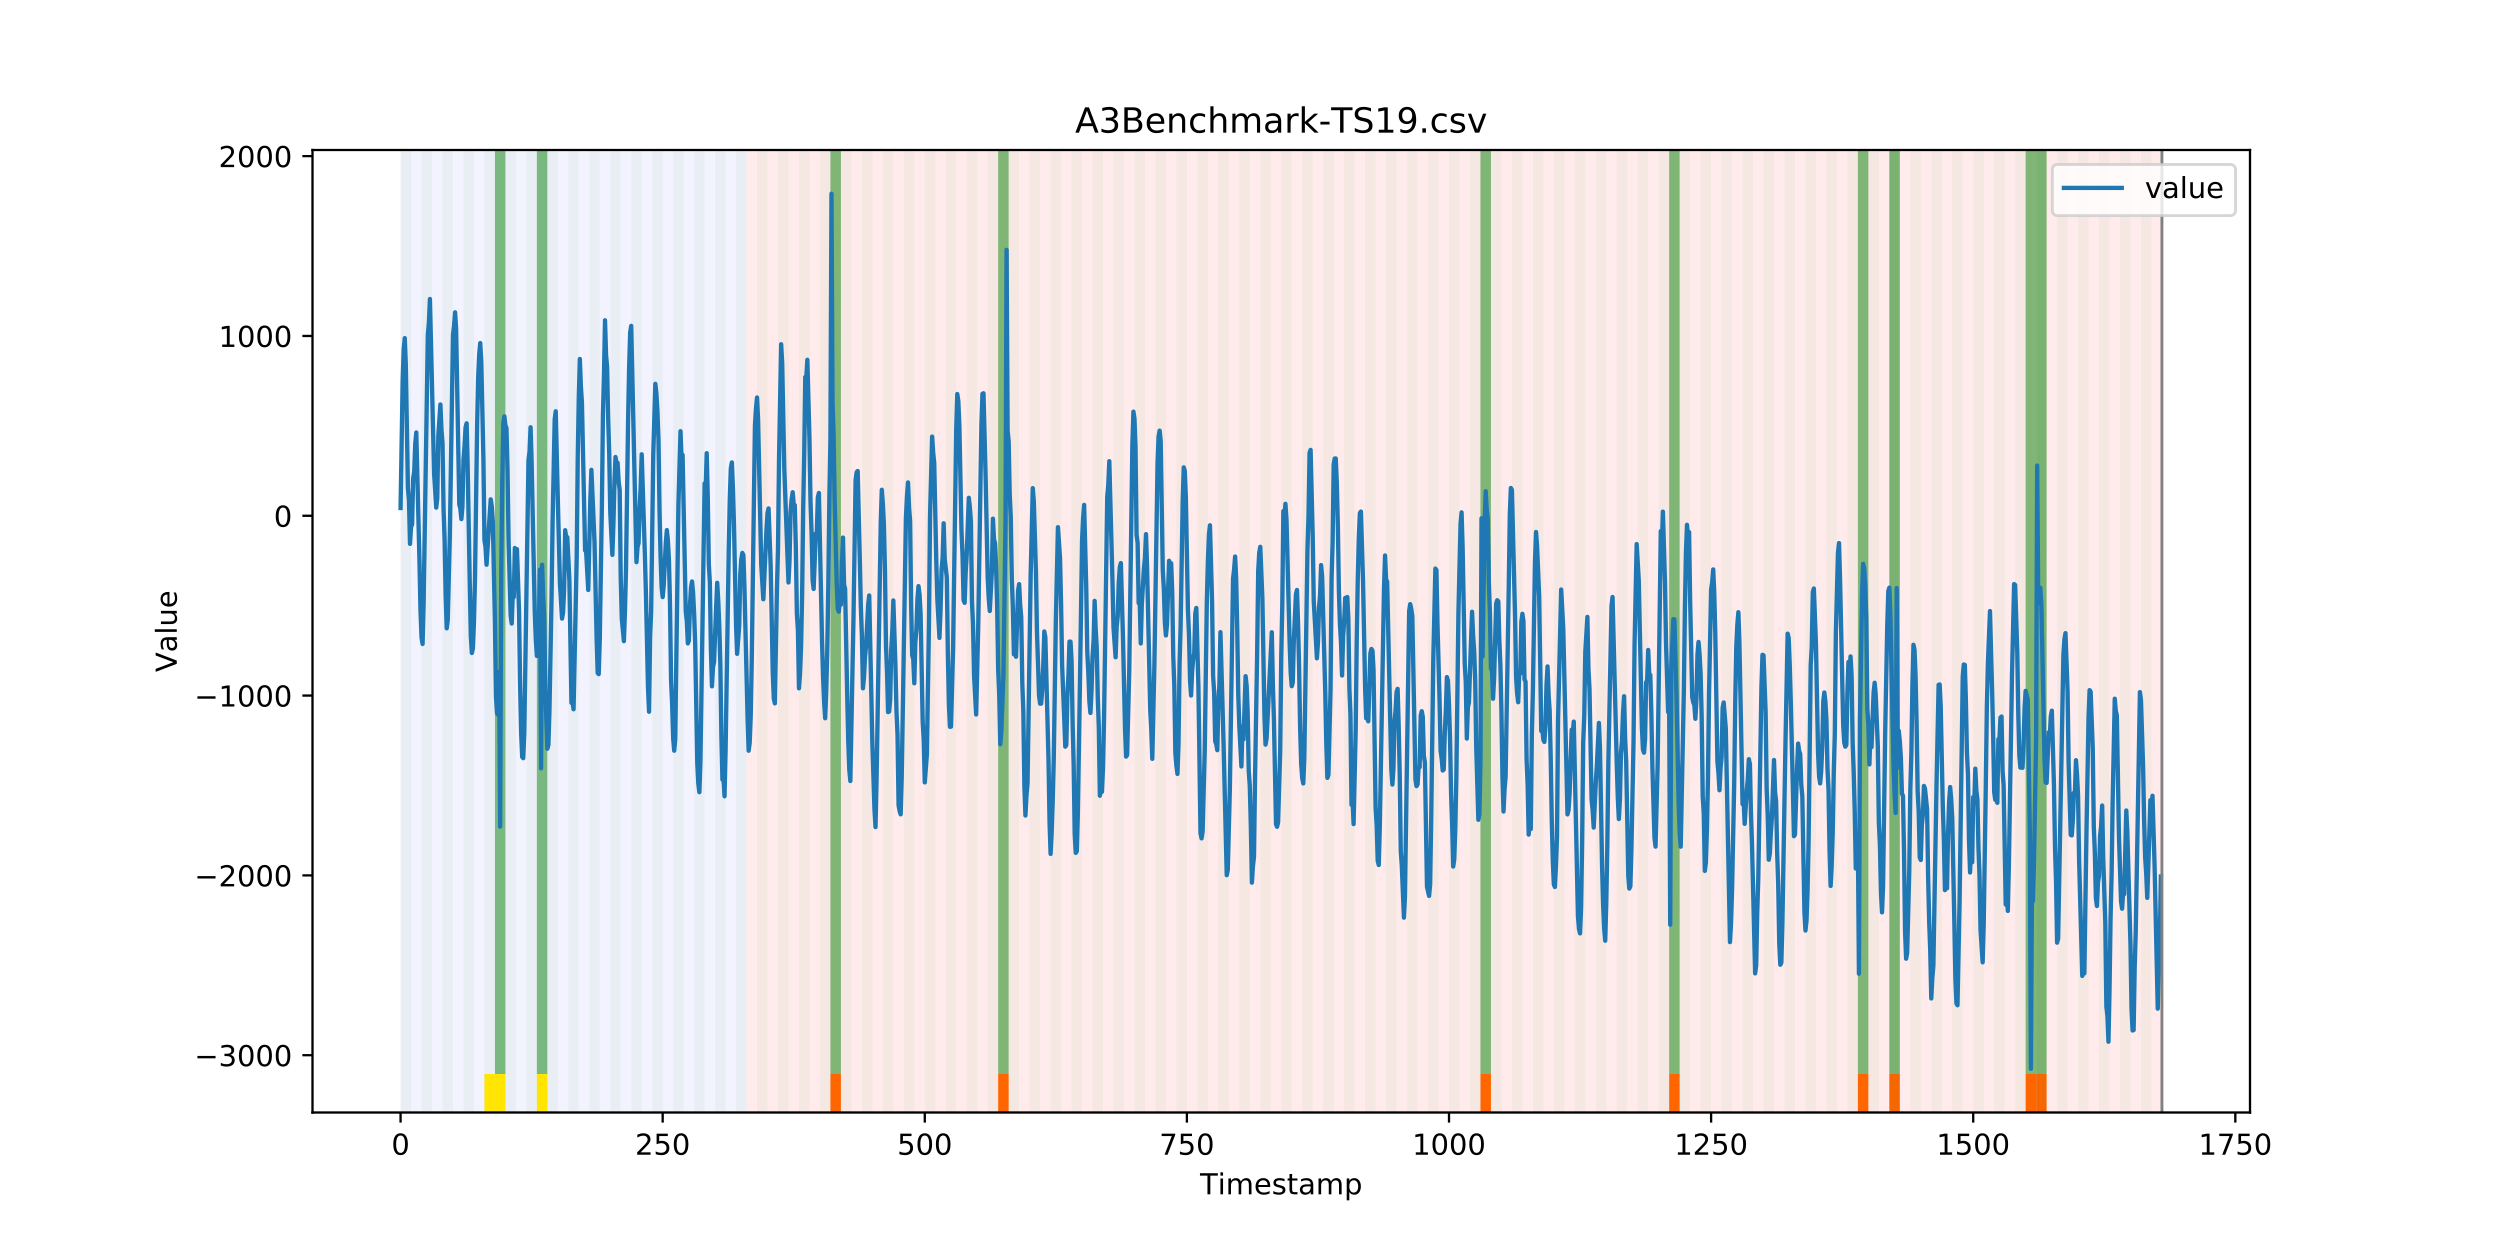<?xml version="1.0" encoding="utf-8" standalone="no"?>
<!DOCTYPE svg PUBLIC "-//W3C//DTD SVG 1.1//EN"
  "http://www.w3.org/Graphics/SVG/1.1/DTD/svg11.dtd">
<!-- Created with matplotlib (https://matplotlib.org/) -->
<svg height="432pt" version="1.1" viewBox="0 0 864 432" width="864pt" xmlns="http://www.w3.org/2000/svg" xmlns:xlink="http://www.w3.org/1999/xlink">
 <defs>
  <style type="text/css">
*{stroke-linecap:butt;stroke-linejoin:round;}
  </style>
 </defs>
 <g id="figure_1">
  <g id="patch_1">
   <path d="M 0 432 
L 864 432 
L 864 0 
L 0 0 
z
" style="fill:#ffffff;"/>
  </g>
  <g id="axes_1">
   <g id="patch_2">
    <path d="M 108 384.48 
L 777.6 384.48 
L 777.6 51.84 
L 108 51.84 
z
" style="fill:#ffffff;"/>
   </g>
   <g id="patch_3">
    <path clip-path="url(#pdb5baf54d5)" d="M 138.436 384.48 
L 138.436 51.84 
L 258.008 51.84 
L 258.008 384.48 
z
" style="fill:#0000ff;opacity:0.05;"/>
   </g>
   <g id="patch_4">
    <path clip-path="url(#pdb5baf54d5)" d="M 258.008 384.48 
L 258.008 51.84 
L 747.164 51.84 
L 747.164 384.48 
z
" style="fill:#ff0000;opacity:0.08;"/>
   </g>
   <g id="patch_5">
    <path clip-path="url(#pdb5baf54d5)" d="M 138.436 384.48 
L 138.436 51.84 
L 142.06 51.84 
L 142.06 384.48 
z
" style="fill:#008000;opacity:0.04;"/>
   </g>
   <g id="patch_6">
    <path clip-path="url(#pdb5baf54d5)" d="M 145.683 384.48 
L 145.683 51.84 
L 149.306 51.84 
L 149.306 384.48 
z
" style="fill:#008000;opacity:0.04;"/>
   </g>
   <g id="patch_7">
    <path clip-path="url(#pdb5baf54d5)" d="M 152.93 384.48 
L 152.93 51.84 
L 156.553 51.84 
L 156.553 384.48 
z
" style="fill:#008000;opacity:0.04;"/>
   </g>
   <g id="patch_8">
    <path clip-path="url(#pdb5baf54d5)" d="M 160.177 384.48 
L 160.177 51.84 
L 163.8 51.84 
L 163.8 384.48 
z
" style="fill:#008000;opacity:0.04;"/>
   </g>
   <g id="patch_9">
    <path clip-path="url(#pdb5baf54d5)" d="M 167.423 384.48 
L 167.423 51.84 
L 171.047 51.84 
L 171.047 384.48 
z
" style="fill:#008000;opacity:0.04;"/>
   </g>
   <g id="patch_10">
    <path clip-path="url(#pdb5baf54d5)" d="M 167.423 384.48 
L 167.423 371.174 
L 171.047 371.174 
L 171.047 384.48 
z
" style="fill:#ffe500;"/>
   </g>
   <g id="patch_11">
    <path clip-path="url(#pdb5baf54d5)" d="M 286.995 384.48 
L 286.995 371.174 
L 290.618 371.174 
L 290.618 384.48 
z
" style="fill:#ff6600;"/>
   </g>
   <g id="patch_12">
    <path clip-path="url(#pdb5baf54d5)" d="M 171.047 371.174 
L 171.047 51.84 
L 174.67 51.84 
L 174.67 371.174 
z
" style="fill:#008000;opacity:0.5;"/>
   </g>
   <g id="patch_13">
    <path clip-path="url(#pdb5baf54d5)" d="M 171.047 384.48 
L 171.047 371.174 
L 174.67 371.174 
L 174.67 384.48 
z
" style="fill:#ffe500;"/>
   </g>
   <g id="patch_14">
    <path clip-path="url(#pdb5baf54d5)" d="M 174.67 384.48 
L 174.67 51.84 
L 178.294 51.84 
L 178.294 384.48 
z
" style="fill:#008000;opacity:0.04;"/>
   </g>
   <g id="patch_15">
    <path clip-path="url(#pdb5baf54d5)" d="M 181.917 384.48 
L 181.917 51.84 
L 185.54 51.84 
L 185.54 384.48 
z
" style="fill:#008000;opacity:0.04;"/>
   </g>
   <g id="patch_16">
    <path clip-path="url(#pdb5baf54d5)" d="M 185.54 371.174 
L 185.54 51.84 
L 189.164 51.84 
L 189.164 371.174 
z
" style="fill:#008000;opacity:0.5;"/>
   </g>
   <g id="patch_17">
    <path clip-path="url(#pdb5baf54d5)" d="M 185.54 384.48 
L 185.54 371.174 
L 189.164 371.174 
L 189.164 384.48 
z
" style="fill:#ffe500;"/>
   </g>
   <g id="patch_18">
    <path clip-path="url(#pdb5baf54d5)" d="M 189.164 384.48 
L 189.164 51.84 
L 192.787 51.84 
L 192.787 384.48 
z
" style="fill:#008000;opacity:0.04;"/>
   </g>
   <g id="patch_19">
    <path clip-path="url(#pdb5baf54d5)" d="M 196.41 384.48 
L 196.41 51.84 
L 200.034 51.84 
L 200.034 384.48 
z
" style="fill:#008000;opacity:0.04;"/>
   </g>
   <g id="patch_20">
    <path clip-path="url(#pdb5baf54d5)" d="M 203.657 384.48 
L 203.657 51.84 
L 207.281 51.84 
L 207.281 384.48 
z
" style="fill:#008000;opacity:0.04;"/>
   </g>
   <g id="patch_21">
    <path clip-path="url(#pdb5baf54d5)" d="M 210.904 384.48 
L 210.904 51.84 
L 214.527 51.84 
L 214.527 384.48 
z
" style="fill:#008000;opacity:0.04;"/>
   </g>
   <g id="patch_22">
    <path clip-path="url(#pdb5baf54d5)" d="M 218.151 384.48 
L 218.151 51.84 
L 221.774 51.84 
L 221.774 384.48 
z
" style="fill:#008000;opacity:0.04;"/>
   </g>
   <g id="patch_23">
    <path clip-path="url(#pdb5baf54d5)" d="M 225.397 384.48 
L 225.397 51.84 
L 229.021 51.84 
L 229.021 384.48 
z
" style="fill:#008000;opacity:0.04;"/>
   </g>
   <g id="patch_24">
    <path clip-path="url(#pdb5baf54d5)" d="M 344.969 384.48 
L 344.969 371.174 
L 348.592 371.174 
L 348.592 384.48 
z
" style="fill:#ff6600;"/>
   </g>
   <g id="patch_25">
    <path clip-path="url(#pdb5baf54d5)" d="M 232.644 384.48 
L 232.644 51.84 
L 236.268 51.84 
L 236.268 384.48 
z
" style="fill:#008000;opacity:0.04;"/>
   </g>
   <g id="patch_26">
    <path clip-path="url(#pdb5baf54d5)" d="M 239.891 384.48 
L 239.891 51.84 
L 243.514 51.84 
L 243.514 384.48 
z
" style="fill:#008000;opacity:0.04;"/>
   </g>
   <g id="patch_27">
    <path clip-path="url(#pdb5baf54d5)" d="M 247.138 384.48 
L 247.138 51.84 
L 250.761 51.84 
L 250.761 384.48 
z
" style="fill:#008000;opacity:0.04;"/>
   </g>
   <g id="patch_28">
    <path clip-path="url(#pdb5baf54d5)" d="M 254.384 384.48 
L 254.384 51.84 
L 258.008 51.84 
L 258.008 384.48 
z
" style="fill:#008000;opacity:0.04;"/>
   </g>
   <g id="patch_29">
    <path clip-path="url(#pdb5baf54d5)" d="M 261.631 384.48 
L 261.631 51.84 
L 265.255 51.84 
L 265.255 384.48 
z
" style="fill:#008000;opacity:0.04;"/>
   </g>
   <g id="patch_30">
    <path clip-path="url(#pdb5baf54d5)" d="M 268.878 384.48 
L 268.878 51.84 
L 272.501 51.84 
L 272.501 384.48 
z
" style="fill:#008000;opacity:0.04;"/>
   </g>
   <g id="patch_31">
    <path clip-path="url(#pdb5baf54d5)" d="M 276.125 384.48 
L 276.125 51.84 
L 279.748 51.84 
L 279.748 384.48 
z
" style="fill:#008000;opacity:0.04;"/>
   </g>
   <g id="patch_32">
    <path clip-path="url(#pdb5baf54d5)" d="M 283.371 384.48 
L 283.371 51.84 
L 286.995 51.84 
L 286.995 384.48 
z
" style="fill:#008000;opacity:0.04;"/>
   </g>
   <g id="patch_33">
    <path clip-path="url(#pdb5baf54d5)" d="M 286.995 371.174 
L 286.995 51.84 
L 290.618 51.84 
L 290.618 371.174 
z
" style="fill:#008000;opacity:0.5;"/>
   </g>
   <g id="patch_34">
    <path clip-path="url(#pdb5baf54d5)" d="M 290.618 384.48 
L 290.618 51.84 
L 294.242 51.84 
L 294.242 384.48 
z
" style="fill:#008000;opacity:0.04;"/>
   </g>
   <g id="patch_35">
    <path clip-path="url(#pdb5baf54d5)" d="M 297.865 384.48 
L 297.865 51.84 
L 301.488 51.84 
L 301.488 384.48 
z
" style="fill:#008000;opacity:0.04;"/>
   </g>
   <g id="patch_36">
    <path clip-path="url(#pdb5baf54d5)" d="M 305.112 384.48 
L 305.112 51.84 
L 308.735 51.84 
L 308.735 384.48 
z
" style="fill:#008000;opacity:0.04;"/>
   </g>
   <g id="patch_37">
    <path clip-path="url(#pdb5baf54d5)" d="M 312.358 384.48 
L 312.358 51.84 
L 315.982 51.84 
L 315.982 384.48 
z
" style="fill:#008000;opacity:0.04;"/>
   </g>
   <g id="patch_38">
    <path clip-path="url(#pdb5baf54d5)" d="M 319.605 384.48 
L 319.605 51.84 
L 323.229 51.84 
L 323.229 384.48 
z
" style="fill:#008000;opacity:0.04;"/>
   </g>
   <g id="patch_39">
    <path clip-path="url(#pdb5baf54d5)" d="M 326.852 384.48 
L 326.852 51.84 
L 330.475 51.84 
L 330.475 384.48 
z
" style="fill:#008000;opacity:0.04;"/>
   </g>
   <g id="patch_40">
    <path clip-path="url(#pdb5baf54d5)" d="M 334.099 384.48 
L 334.099 51.84 
L 337.722 51.84 
L 337.722 384.48 
z
" style="fill:#008000;opacity:0.04;"/>
   </g>
   <g id="patch_41">
    <path clip-path="url(#pdb5baf54d5)" d="M 341.345 384.48 
L 341.345 51.84 
L 344.969 51.84 
L 344.969 384.48 
z
" style="fill:#008000;opacity:0.04;"/>
   </g>
   <g id="patch_42">
    <path clip-path="url(#pdb5baf54d5)" d="M 344.969 371.174 
L 344.969 51.84 
L 348.592 51.84 
L 348.592 371.174 
z
" style="fill:#008000;opacity:0.5;"/>
   </g>
   <g id="patch_43">
    <path clip-path="url(#pdb5baf54d5)" d="M 348.592 384.48 
L 348.592 51.84 
L 352.216 51.84 
L 352.216 384.48 
z
" style="fill:#008000;opacity:0.04;"/>
   </g>
   <g id="patch_44">
    <path clip-path="url(#pdb5baf54d5)" d="M 355.839 384.48 
L 355.839 51.84 
L 359.462 51.84 
L 359.462 384.48 
z
" style="fill:#008000;opacity:0.04;"/>
   </g>
   <g id="patch_45">
    <path clip-path="url(#pdb5baf54d5)" d="M 363.086 384.48 
L 363.086 51.84 
L 366.709 51.84 
L 366.709 384.48 
z
" style="fill:#008000;opacity:0.04;"/>
   </g>
   <g id="patch_46">
    <path clip-path="url(#pdb5baf54d5)" d="M 370.332 384.48 
L 370.332 51.84 
L 373.956 51.84 
L 373.956 384.48 
z
" style="fill:#008000;opacity:0.04;"/>
   </g>
   <g id="patch_47">
    <path clip-path="url(#pdb5baf54d5)" d="M 377.579 384.48 
L 377.579 51.84 
L 381.203 51.84 
L 381.203 384.48 
z
" style="fill:#008000;opacity:0.04;"/>
   </g>
   <g id="patch_48">
    <path clip-path="url(#pdb5baf54d5)" d="M 384.826 384.48 
L 384.826 51.84 
L 388.449 51.84 
L 388.449 384.48 
z
" style="fill:#008000;opacity:0.04;"/>
   </g>
   <g id="patch_49">
    <path clip-path="url(#pdb5baf54d5)" d="M 392.073 384.48 
L 392.073 51.84 
L 395.696 51.84 
L 395.696 384.48 
z
" style="fill:#008000;opacity:0.04;"/>
   </g>
   <g id="patch_50">
    <path clip-path="url(#pdb5baf54d5)" d="M 511.644 384.48 
L 511.644 371.174 
L 515.268 371.174 
L 515.268 384.48 
z
" style="fill:#ff6600;"/>
   </g>
   <g id="patch_51">
    <path clip-path="url(#pdb5baf54d5)" d="M 399.319 384.48 
L 399.319 51.84 
L 402.943 51.84 
L 402.943 384.48 
z
" style="fill:#008000;opacity:0.04;"/>
   </g>
   <g id="patch_52">
    <path clip-path="url(#pdb5baf54d5)" d="M 406.566 384.48 
L 406.566 51.84 
L 410.19 51.84 
L 410.19 384.48 
z
" style="fill:#008000;opacity:0.04;"/>
   </g>
   <g id="patch_53">
    <path clip-path="url(#pdb5baf54d5)" d="M 413.813 384.48 
L 413.813 51.84 
L 417.436 51.84 
L 417.436 384.48 
z
" style="fill:#008000;opacity:0.04;"/>
   </g>
   <g id="patch_54">
    <path clip-path="url(#pdb5baf54d5)" d="M 421.06 384.48 
L 421.06 51.84 
L 424.683 51.84 
L 424.683 384.48 
z
" style="fill:#008000;opacity:0.04;"/>
   </g>
   <g id="patch_55">
    <path clip-path="url(#pdb5baf54d5)" d="M 428.306 384.48 
L 428.306 51.84 
L 431.93 51.84 
L 431.93 384.48 
z
" style="fill:#008000;opacity:0.04;"/>
   </g>
   <g id="patch_56">
    <path clip-path="url(#pdb5baf54d5)" d="M 435.553 384.48 
L 435.553 51.84 
L 439.177 51.84 
L 439.177 384.48 
z
" style="fill:#008000;opacity:0.04;"/>
   </g>
   <g id="patch_57">
    <path clip-path="url(#pdb5baf54d5)" d="M 442.8 384.48 
L 442.8 51.84 
L 446.423 51.84 
L 446.423 384.48 
z
" style="fill:#008000;opacity:0.04;"/>
   </g>
   <g id="patch_58">
    <path clip-path="url(#pdb5baf54d5)" d="M 450.047 384.48 
L 450.047 51.84 
L 453.67 51.84 
L 453.67 384.48 
z
" style="fill:#008000;opacity:0.04;"/>
   </g>
   <g id="patch_59">
    <path clip-path="url(#pdb5baf54d5)" d="M 457.294 384.48 
L 457.294 51.84 
L 460.917 51.84 
L 460.917 384.48 
z
" style="fill:#008000;opacity:0.04;"/>
   </g>
   <g id="patch_60">
    <path clip-path="url(#pdb5baf54d5)" d="M 576.865 384.48 
L 576.865 371.174 
L 580.488 371.174 
L 580.488 384.48 
z
" style="fill:#ff6600;"/>
   </g>
   <g id="patch_61">
    <path clip-path="url(#pdb5baf54d5)" d="M 464.54 384.48 
L 464.54 51.84 
L 468.164 51.84 
L 468.164 384.48 
z
" style="fill:#008000;opacity:0.04;"/>
   </g>
   <g id="patch_62">
    <path clip-path="url(#pdb5baf54d5)" d="M 471.787 384.48 
L 471.787 51.84 
L 475.41 51.84 
L 475.41 384.48 
z
" style="fill:#008000;opacity:0.04;"/>
   </g>
   <g id="patch_63">
    <path clip-path="url(#pdb5baf54d5)" d="M 479.034 384.48 
L 479.034 51.84 
L 482.657 51.84 
L 482.657 384.48 
z
" style="fill:#008000;opacity:0.04;"/>
   </g>
   <g id="patch_64">
    <path clip-path="url(#pdb5baf54d5)" d="M 486.281 384.48 
L 486.281 51.84 
L 489.904 51.84 
L 489.904 384.48 
z
" style="fill:#008000;opacity:0.04;"/>
   </g>
   <g id="patch_65">
    <path clip-path="url(#pdb5baf54d5)" d="M 493.527 384.48 
L 493.527 51.84 
L 497.151 51.84 
L 497.151 384.48 
z
" style="fill:#008000;opacity:0.04;"/>
   </g>
   <g id="patch_66">
    <path clip-path="url(#pdb5baf54d5)" d="M 500.774 384.48 
L 500.774 51.84 
L 504.397 51.84 
L 504.397 384.48 
z
" style="fill:#008000;opacity:0.04;"/>
   </g>
   <g id="patch_67">
    <path clip-path="url(#pdb5baf54d5)" d="M 508.021 384.48 
L 508.021 51.84 
L 511.644 51.84 
L 511.644 384.48 
z
" style="fill:#008000;opacity:0.04;"/>
   </g>
   <g id="patch_68">
    <path clip-path="url(#pdb5baf54d5)" d="M 511.644 371.174 
L 511.644 51.84 
L 515.268 51.84 
L 515.268 371.174 
z
" style="fill:#008000;opacity:0.5;"/>
   </g>
   <g id="patch_69">
    <path clip-path="url(#pdb5baf54d5)" d="M 515.268 384.48 
L 515.268 51.84 
L 518.891 51.84 
L 518.891 384.48 
z
" style="fill:#008000;opacity:0.04;"/>
   </g>
   <g id="patch_70">
    <path clip-path="url(#pdb5baf54d5)" d="M 522.514 384.48 
L 522.514 51.84 
L 526.138 51.84 
L 526.138 384.48 
z
" style="fill:#008000;opacity:0.04;"/>
   </g>
   <g id="patch_71">
    <path clip-path="url(#pdb5baf54d5)" d="M 642.086 384.48 
L 642.086 371.174 
L 645.709 371.174 
L 645.709 384.48 
z
" style="fill:#ff6600;"/>
   </g>
   <g id="patch_72">
    <path clip-path="url(#pdb5baf54d5)" d="M 529.761 384.48 
L 529.761 51.84 
L 533.384 51.84 
L 533.384 384.48 
z
" style="fill:#008000;opacity:0.04;"/>
   </g>
   <g id="patch_73">
    <path clip-path="url(#pdb5baf54d5)" d="M 652.956 384.48 
L 652.956 371.174 
L 656.579 371.174 
L 656.579 384.48 
z
" style="fill:#ff6600;"/>
   </g>
   <g id="patch_74">
    <path clip-path="url(#pdb5baf54d5)" d="M 537.008 384.48 
L 537.008 51.84 
L 540.631 51.84 
L 540.631 384.48 
z
" style="fill:#008000;opacity:0.04;"/>
   </g>
   <g id="patch_75">
    <path clip-path="url(#pdb5baf54d5)" d="M 544.255 384.48 
L 544.255 51.84 
L 547.878 51.84 
L 547.878 384.48 
z
" style="fill:#008000;opacity:0.04;"/>
   </g>
   <g id="patch_76">
    <path clip-path="url(#pdb5baf54d5)" d="M 551.501 384.48 
L 551.501 51.84 
L 555.125 51.84 
L 555.125 384.48 
z
" style="fill:#008000;opacity:0.04;"/>
   </g>
   <g id="patch_77">
    <path clip-path="url(#pdb5baf54d5)" d="M 558.748 384.48 
L 558.748 51.84 
L 562.371 51.84 
L 562.371 384.48 
z
" style="fill:#008000;opacity:0.04;"/>
   </g>
   <g id="patch_78">
    <path clip-path="url(#pdb5baf54d5)" d="M 565.995 384.48 
L 565.995 51.84 
L 569.618 51.84 
L 569.618 384.48 
z
" style="fill:#008000;opacity:0.04;"/>
   </g>
   <g id="patch_79">
    <path clip-path="url(#pdb5baf54d5)" d="M 573.242 384.48 
L 573.242 51.84 
L 576.865 51.84 
L 576.865 384.48 
z
" style="fill:#008000;opacity:0.04;"/>
   </g>
   <g id="patch_80">
    <path clip-path="url(#pdb5baf54d5)" d="M 576.865 371.174 
L 576.865 51.84 
L 580.488 51.84 
L 580.488 371.174 
z
" style="fill:#008000;opacity:0.5;"/>
   </g>
   <g id="patch_81">
    <path clip-path="url(#pdb5baf54d5)" d="M 580.488 384.48 
L 580.488 51.84 
L 584.112 51.84 
L 584.112 384.48 
z
" style="fill:#008000;opacity:0.04;"/>
   </g>
   <g id="patch_82">
    <path clip-path="url(#pdb5baf54d5)" d="M 700.06 384.48 
L 700.06 371.174 
L 703.683 371.174 
L 703.683 384.48 
z
" style="fill:#ff6600;"/>
   </g>
   <g id="patch_83">
    <path clip-path="url(#pdb5baf54d5)" d="M 703.683 384.48 
L 703.683 371.174 
L 707.306 371.174 
L 707.306 384.48 
z
" style="fill:#ff6600;"/>
   </g>
   <g id="patch_84">
    <path clip-path="url(#pdb5baf54d5)" d="M 587.735 384.48 
L 587.735 51.84 
L 591.358 51.84 
L 591.358 384.48 
z
" style="fill:#008000;opacity:0.04;"/>
   </g>
   <g id="patch_85">
    <path clip-path="url(#pdb5baf54d5)" d="M 594.982 384.48 
L 594.982 51.84 
L 598.605 51.84 
L 598.605 384.48 
z
" style="fill:#008000;opacity:0.04;"/>
   </g>
   <g id="patch_86">
    <path clip-path="url(#pdb5baf54d5)" d="M 602.229 384.48 
L 602.229 51.84 
L 605.852 51.84 
L 605.852 384.48 
z
" style="fill:#008000;opacity:0.04;"/>
   </g>
   <g id="patch_87">
    <path clip-path="url(#pdb5baf54d5)" d="M 609.475 384.48 
L 609.475 51.84 
L 613.099 51.84 
L 613.099 384.48 
z
" style="fill:#008000;opacity:0.04;"/>
   </g>
   <g id="patch_88">
    <path clip-path="url(#pdb5baf54d5)" d="M 616.722 384.48 
L 616.722 51.84 
L 620.345 51.84 
L 620.345 384.48 
z
" style="fill:#008000;opacity:0.04;"/>
   </g>
   <g id="patch_89">
    <path clip-path="url(#pdb5baf54d5)" d="M 623.969 384.48 
L 623.969 51.84 
L 627.592 51.84 
L 627.592 384.48 
z
" style="fill:#008000;opacity:0.04;"/>
   </g>
   <g id="patch_90">
    <path clip-path="url(#pdb5baf54d5)" d="M 631.216 384.48 
L 631.216 51.84 
L 634.839 51.84 
L 634.839 384.48 
z
" style="fill:#008000;opacity:0.04;"/>
   </g>
   <g id="patch_91">
    <path clip-path="url(#pdb5baf54d5)" d="M 638.462 384.48 
L 638.462 51.84 
L 642.086 51.84 
L 642.086 384.48 
z
" style="fill:#008000;opacity:0.04;"/>
   </g>
   <g id="patch_92">
    <path clip-path="url(#pdb5baf54d5)" d="M 642.086 371.174 
L 642.086 51.84 
L 645.709 51.84 
L 645.709 371.174 
z
" style="fill:#008000;opacity:0.5;"/>
   </g>
   <g id="patch_93">
    <path clip-path="url(#pdb5baf54d5)" d="M 645.709 384.48 
L 645.709 51.84 
L 649.332 51.84 
L 649.332 384.48 
z
" style="fill:#008000;opacity:0.04;"/>
   </g>
   <g id="patch_94">
    <path clip-path="url(#pdb5baf54d5)" d="M 652.956 384.48 
L 652.956 51.84 
L 656.579 51.84 
L 656.579 384.48 
z
" style="fill:#008000;opacity:0.04;"/>
   </g>
   <g id="patch_95">
    <path clip-path="url(#pdb5baf54d5)" d="M 652.956 371.174 
L 652.956 51.84 
L 656.579 51.84 
L 656.579 371.174 
z
" style="fill:#008000;opacity:0.5;"/>
   </g>
   <g id="patch_96">
    <path clip-path="url(#pdb5baf54d5)" d="M 660.203 384.48 
L 660.203 51.84 
L 663.826 51.84 
L 663.826 384.48 
z
" style="fill:#008000;opacity:0.04;"/>
   </g>
   <g id="patch_97">
    <path clip-path="url(#pdb5baf54d5)" d="M 667.449 384.48 
L 667.449 51.84 
L 671.073 51.84 
L 671.073 384.48 
z
" style="fill:#008000;opacity:0.04;"/>
   </g>
   <g id="patch_98">
    <path clip-path="url(#pdb5baf54d5)" d="M 674.696 384.48 
L 674.696 51.84 
L 678.319 51.84 
L 678.319 384.48 
z
" style="fill:#008000;opacity:0.04;"/>
   </g>
   <g id="patch_99">
    <path clip-path="url(#pdb5baf54d5)" d="M 681.943 384.48 
L 681.943 51.84 
L 685.566 51.84 
L 685.566 384.48 
z
" style="fill:#008000;opacity:0.04;"/>
   </g>
   <g id="patch_100">
    <path clip-path="url(#pdb5baf54d5)" d="M 689.19 384.48 
L 689.19 51.84 
L 692.813 51.84 
L 692.813 384.48 
z
" style="fill:#008000;opacity:0.04;"/>
   </g>
   <g id="patch_101">
    <path clip-path="url(#pdb5baf54d5)" d="M 696.436 384.48 
L 696.436 51.84 
L 700.06 51.84 
L 700.06 384.48 
z
" style="fill:#008000;opacity:0.04;"/>
   </g>
   <g id="patch_102">
    <path clip-path="url(#pdb5baf54d5)" d="M 700.06 371.174 
L 700.06 51.84 
L 703.683 51.84 
L 703.683 371.174 
z
" style="fill:#008000;opacity:0.5;"/>
   </g>
   <g id="patch_103">
    <path clip-path="url(#pdb5baf54d5)" d="M 703.683 384.48 
L 703.683 51.84 
L 707.306 51.84 
L 707.306 384.48 
z
" style="fill:#008000;opacity:0.04;"/>
   </g>
   <g id="patch_104">
    <path clip-path="url(#pdb5baf54d5)" d="M 703.683 371.174 
L 703.683 51.84 
L 707.306 51.84 
L 707.306 371.174 
z
" style="fill:#008000;opacity:0.5;"/>
   </g>
   <g id="patch_105">
    <path clip-path="url(#pdb5baf54d5)" d="M 710.93 384.48 
L 710.93 51.84 
L 714.553 51.84 
L 714.553 384.48 
z
" style="fill:#008000;opacity:0.04;"/>
   </g>
   <g id="patch_106">
    <path clip-path="url(#pdb5baf54d5)" d="M 718.177 384.48 
L 718.177 51.84 
L 721.8 51.84 
L 721.8 384.48 
z
" style="fill:#008000;opacity:0.04;"/>
   </g>
   <g id="patch_107">
    <path clip-path="url(#pdb5baf54d5)" d="M 725.423 384.48 
L 725.423 51.84 
L 729.047 51.84 
L 729.047 384.48 
z
" style="fill:#008000;opacity:0.04;"/>
   </g>
   <g id="patch_108">
    <path clip-path="url(#pdb5baf54d5)" d="M 732.67 384.48 
L 732.67 51.84 
L 736.294 51.84 
L 736.294 384.48 
z
" style="fill:#008000;opacity:0.04;"/>
   </g>
   <g id="patch_109">
    <path clip-path="url(#pdb5baf54d5)" d="M 739.917 384.48 
L 739.917 51.84 
L 743.54 51.84 
L 743.54 384.48 
z
" style="fill:#008000;opacity:0.04;"/>
   </g>
   <g id="matplotlib.axis_1">
    <g id="xtick_1">
     <g id="line2d_1">
      <defs>
       <path d="M 0 0 
L 0 3.5 
" id="mce6acb699c" style="stroke:#000000;stroke-width:0.8;"/>
      </defs>
      <g>
       <use style="stroke:#000000;stroke-width:0.8;" x="138.436" xlink:href="#mce6acb699c" y="384.48"/>
      </g>
     </g>
     <g id="text_1">
      <!-- 0 -->
      <defs>
       <path d="M 31.781 66.406 
Q 24.172 66.406 20.328 58.906 
Q 16.5 51.422 16.5 36.375 
Q 16.5 21.391 20.328 13.891 
Q 24.172 6.391 31.781 6.391 
Q 39.453 6.391 43.281 13.891 
Q 47.125 21.391 47.125 36.375 
Q 47.125 51.422 43.281 58.906 
Q 39.453 66.406 31.781 66.406 
z
M 31.781 74.219 
Q 44.047 74.219 50.516 64.516 
Q 56.984 54.828 56.984 36.375 
Q 56.984 17.969 50.516 8.266 
Q 44.047 -1.422 31.781 -1.422 
Q 19.531 -1.422 13.062 8.266 
Q 6.594 17.969 6.594 36.375 
Q 6.594 54.828 13.062 64.516 
Q 19.531 74.219 31.781 74.219 
z
" id="DejaVuSans-48"/>
      </defs>
      <g transform="translate(135.255 399.078)scale(0.1 -0.1)">
       <use xlink:href="#DejaVuSans-48"/>
      </g>
     </g>
    </g>
    <g id="xtick_2">
     <g id="line2d_2">
      <g>
       <use style="stroke:#000000;stroke-width:0.8;" x="229.021" xlink:href="#mce6acb699c" y="384.48"/>
      </g>
     </g>
     <g id="text_2">
      <!-- 250 -->
      <defs>
       <path d="M 19.188 8.297 
L 53.609 8.297 
L 53.609 0 
L 7.328 0 
L 7.328 8.297 
Q 12.938 14.109 22.625 23.891 
Q 32.328 33.688 34.812 36.531 
Q 39.547 41.844 41.422 45.531 
Q 43.312 49.219 43.312 52.781 
Q 43.312 58.594 39.234 62.25 
Q 35.156 65.922 28.609 65.922 
Q 23.969 65.922 18.812 64.312 
Q 13.672 62.703 7.812 59.422 
L 7.812 69.391 
Q 13.766 71.781 18.938 73 
Q 24.125 74.219 28.422 74.219 
Q 39.75 74.219 46.484 68.547 
Q 53.219 62.891 53.219 53.422 
Q 53.219 48.922 51.531 44.891 
Q 49.859 40.875 45.406 35.406 
Q 44.188 33.984 37.641 27.219 
Q 31.109 20.453 19.188 8.297 
z
" id="DejaVuSans-50"/>
       <path d="M 10.797 72.906 
L 49.516 72.906 
L 49.516 64.594 
L 19.828 64.594 
L 19.828 46.734 
Q 21.969 47.469 24.109 47.828 
Q 26.266 48.188 28.422 48.188 
Q 40.625 48.188 47.75 41.5 
Q 54.891 34.812 54.891 23.391 
Q 54.891 11.625 47.562 5.094 
Q 40.234 -1.422 26.906 -1.422 
Q 22.312 -1.422 17.547 -0.641 
Q 12.797 0.141 7.719 1.703 
L 7.719 11.625 
Q 12.109 9.234 16.797 8.062 
Q 21.484 6.891 26.703 6.891 
Q 35.156 6.891 40.078 11.328 
Q 45.016 15.766 45.016 23.391 
Q 45.016 31 40.078 35.438 
Q 35.156 39.891 26.703 39.891 
Q 22.75 39.891 18.812 39.016 
Q 14.891 38.141 10.797 36.281 
z
" id="DejaVuSans-53"/>
      </defs>
      <g transform="translate(219.477 399.078)scale(0.1 -0.1)">
       <use xlink:href="#DejaVuSans-50"/>
       <use x="63.623" xlink:href="#DejaVuSans-53"/>
       <use x="127.246" xlink:href="#DejaVuSans-48"/>
      </g>
     </g>
    </g>
    <g id="xtick_3">
     <g id="line2d_3">
      <g>
       <use style="stroke:#000000;stroke-width:0.8;" x="319.605" xlink:href="#mce6acb699c" y="384.48"/>
      </g>
     </g>
     <g id="text_3">
      <!-- 500 -->
      <g transform="translate(310.061 399.078)scale(0.1 -0.1)">
       <use xlink:href="#DejaVuSans-53"/>
       <use x="63.623" xlink:href="#DejaVuSans-48"/>
       <use x="127.246" xlink:href="#DejaVuSans-48"/>
      </g>
     </g>
    </g>
    <g id="xtick_4">
     <g id="line2d_4">
      <g>
       <use style="stroke:#000000;stroke-width:0.8;" x="410.19" xlink:href="#mce6acb699c" y="384.48"/>
      </g>
     </g>
     <g id="text_4">
      <!-- 750 -->
      <defs>
       <path d="M 8.203 72.906 
L 55.078 72.906 
L 55.078 68.703 
L 28.609 0 
L 18.312 0 
L 43.219 64.594 
L 8.203 64.594 
z
" id="DejaVuSans-55"/>
      </defs>
      <g transform="translate(400.646 399.078)scale(0.1 -0.1)">
       <use xlink:href="#DejaVuSans-55"/>
       <use x="63.623" xlink:href="#DejaVuSans-53"/>
       <use x="127.246" xlink:href="#DejaVuSans-48"/>
      </g>
     </g>
    </g>
    <g id="xtick_5">
     <g id="line2d_5">
      <g>
       <use style="stroke:#000000;stroke-width:0.8;" x="500.774" xlink:href="#mce6acb699c" y="384.48"/>
      </g>
     </g>
     <g id="text_5">
      <!-- 1000 -->
      <defs>
       <path d="M 12.406 8.297 
L 28.516 8.297 
L 28.516 63.922 
L 10.984 60.406 
L 10.984 69.391 
L 28.422 72.906 
L 38.281 72.906 
L 38.281 8.297 
L 54.391 8.297 
L 54.391 0 
L 12.406 0 
z
" id="DejaVuSans-49"/>
      </defs>
      <g transform="translate(488.049 399.078)scale(0.1 -0.1)">
       <use xlink:href="#DejaVuSans-49"/>
       <use x="63.623" xlink:href="#DejaVuSans-48"/>
       <use x="127.246" xlink:href="#DejaVuSans-48"/>
       <use x="190.869" xlink:href="#DejaVuSans-48"/>
      </g>
     </g>
    </g>
    <g id="xtick_6">
     <g id="line2d_6">
      <g>
       <use style="stroke:#000000;stroke-width:0.8;" x="591.358" xlink:href="#mce6acb699c" y="384.48"/>
      </g>
     </g>
     <g id="text_6">
      <!-- 1250 -->
      <g transform="translate(578.633 399.078)scale(0.1 -0.1)">
       <use xlink:href="#DejaVuSans-49"/>
       <use x="63.623" xlink:href="#DejaVuSans-50"/>
       <use x="127.246" xlink:href="#DejaVuSans-53"/>
       <use x="190.869" xlink:href="#DejaVuSans-48"/>
      </g>
     </g>
    </g>
    <g id="xtick_7">
     <g id="line2d_7">
      <g>
       <use style="stroke:#000000;stroke-width:0.8;" x="681.943" xlink:href="#mce6acb699c" y="384.48"/>
      </g>
     </g>
     <g id="text_7">
      <!-- 1500 -->
      <g transform="translate(669.218 399.078)scale(0.1 -0.1)">
       <use xlink:href="#DejaVuSans-49"/>
       <use x="63.623" xlink:href="#DejaVuSans-53"/>
       <use x="127.246" xlink:href="#DejaVuSans-48"/>
       <use x="190.869" xlink:href="#DejaVuSans-48"/>
      </g>
     </g>
    </g>
    <g id="xtick_8">
     <g id="line2d_8">
      <g>
       <use style="stroke:#000000;stroke-width:0.8;" x="772.527" xlink:href="#mce6acb699c" y="384.48"/>
      </g>
     </g>
     <g id="text_8">
      <!-- 1750 -->
      <g transform="translate(759.802 399.078)scale(0.1 -0.1)">
       <use xlink:href="#DejaVuSans-49"/>
       <use x="63.623" xlink:href="#DejaVuSans-55"/>
       <use x="127.246" xlink:href="#DejaVuSans-53"/>
       <use x="190.869" xlink:href="#DejaVuSans-48"/>
      </g>
     </g>
    </g>
    <g id="text_9">
     <!-- Timestamp -->
     <defs>
      <path d="M -0.297 72.906 
L 61.375 72.906 
L 61.375 64.594 
L 35.5 64.594 
L 35.5 0 
L 25.594 0 
L 25.594 64.594 
L -0.297 64.594 
z
" id="DejaVuSans-84"/>
      <path d="M 9.422 54.688 
L 18.406 54.688 
L 18.406 0 
L 9.422 0 
z
M 9.422 75.984 
L 18.406 75.984 
L 18.406 64.594 
L 9.422 64.594 
z
" id="DejaVuSans-105"/>
      <path d="M 52 44.188 
Q 55.375 50.25 60.062 53.125 
Q 64.75 56 71.094 56 
Q 79.641 56 84.281 50.016 
Q 88.922 44.047 88.922 33.016 
L 88.922 0 
L 79.891 0 
L 79.891 32.719 
Q 79.891 40.578 77.094 44.375 
Q 74.312 48.188 68.609 48.188 
Q 61.625 48.188 57.562 43.547 
Q 53.516 38.922 53.516 30.906 
L 53.516 0 
L 44.484 0 
L 44.484 32.719 
Q 44.484 40.625 41.703 44.406 
Q 38.922 48.188 33.109 48.188 
Q 26.219 48.188 22.156 43.531 
Q 18.109 38.875 18.109 30.906 
L 18.109 0 
L 9.078 0 
L 9.078 54.688 
L 18.109 54.688 
L 18.109 46.188 
Q 21.188 51.219 25.484 53.609 
Q 29.781 56 35.688 56 
Q 41.656 56 45.828 52.969 
Q 50 49.953 52 44.188 
z
" id="DejaVuSans-109"/>
      <path d="M 56.203 29.594 
L 56.203 25.203 
L 14.891 25.203 
Q 15.484 15.922 20.484 11.062 
Q 25.484 6.203 34.422 6.203 
Q 39.594 6.203 44.453 7.469 
Q 49.312 8.734 54.109 11.281 
L 54.109 2.781 
Q 49.266 0.734 44.188 -0.344 
Q 39.109 -1.422 33.891 -1.422 
Q 20.797 -1.422 13.156 6.188 
Q 5.516 13.812 5.516 26.812 
Q 5.516 40.234 12.766 48.109 
Q 20.016 56 32.328 56 
Q 43.359 56 49.781 48.891 
Q 56.203 41.797 56.203 29.594 
z
M 47.219 32.234 
Q 47.125 39.594 43.094 43.984 
Q 39.062 48.391 32.422 48.391 
Q 24.906 48.391 20.391 44.141 
Q 15.875 39.891 15.188 32.172 
z
" id="DejaVuSans-101"/>
      <path d="M 44.281 53.078 
L 44.281 44.578 
Q 40.484 46.531 36.375 47.5 
Q 32.281 48.484 27.875 48.484 
Q 21.188 48.484 17.844 46.438 
Q 14.5 44.391 14.5 40.281 
Q 14.5 37.156 16.891 35.375 
Q 19.281 33.594 26.516 31.984 
L 29.594 31.297 
Q 39.156 29.25 43.188 25.516 
Q 47.219 21.781 47.219 15.094 
Q 47.219 7.469 41.188 3.016 
Q 35.156 -1.422 24.609 -1.422 
Q 20.219 -1.422 15.453 -0.562 
Q 10.688 0.297 5.422 2 
L 5.422 11.281 
Q 10.406 8.688 15.234 7.391 
Q 20.062 6.109 24.812 6.109 
Q 31.156 6.109 34.562 8.281 
Q 37.984 10.453 37.984 14.406 
Q 37.984 18.062 35.516 20.016 
Q 33.062 21.969 24.703 23.781 
L 21.578 24.516 
Q 13.234 26.266 9.516 29.906 
Q 5.812 33.547 5.812 39.891 
Q 5.812 47.609 11.281 51.797 
Q 16.75 56 26.812 56 
Q 31.781 56 36.172 55.266 
Q 40.578 54.547 44.281 53.078 
z
" id="DejaVuSans-115"/>
      <path d="M 18.312 70.219 
L 18.312 54.688 
L 36.812 54.688 
L 36.812 47.703 
L 18.312 47.703 
L 18.312 18.016 
Q 18.312 11.328 20.141 9.422 
Q 21.969 7.516 27.594 7.516 
L 36.812 7.516 
L 36.812 0 
L 27.594 0 
Q 17.188 0 13.234 3.875 
Q 9.281 7.766 9.281 18.016 
L 9.281 47.703 
L 2.688 47.703 
L 2.688 54.688 
L 9.281 54.688 
L 9.281 70.219 
z
" id="DejaVuSans-116"/>
      <path d="M 34.281 27.484 
Q 23.391 27.484 19.188 25 
Q 14.984 22.516 14.984 16.5 
Q 14.984 11.719 18.141 8.906 
Q 21.297 6.109 26.703 6.109 
Q 34.188 6.109 38.703 11.406 
Q 43.219 16.703 43.219 25.484 
L 43.219 27.484 
z
M 52.203 31.203 
L 52.203 0 
L 43.219 0 
L 43.219 8.297 
Q 40.141 3.328 35.547 0.953 
Q 30.953 -1.422 24.312 -1.422 
Q 15.922 -1.422 10.953 3.297 
Q 6 8.016 6 15.922 
Q 6 25.141 12.172 29.828 
Q 18.359 34.516 30.609 34.516 
L 43.219 34.516 
L 43.219 35.406 
Q 43.219 41.609 39.141 45 
Q 35.062 48.391 27.688 48.391 
Q 23 48.391 18.547 47.266 
Q 14.109 46.141 10.016 43.891 
L 10.016 52.203 
Q 14.938 54.109 19.578 55.047 
Q 24.219 56 28.609 56 
Q 40.484 56 46.344 49.844 
Q 52.203 43.703 52.203 31.203 
z
" id="DejaVuSans-97"/>
      <path d="M 18.109 8.203 
L 18.109 -20.797 
L 9.078 -20.797 
L 9.078 54.688 
L 18.109 54.688 
L 18.109 46.391 
Q 20.953 51.266 25.266 53.625 
Q 29.594 56 35.594 56 
Q 45.562 56 51.781 48.094 
Q 58.016 40.188 58.016 27.297 
Q 58.016 14.406 51.781 6.484 
Q 45.562 -1.422 35.594 -1.422 
Q 29.594 -1.422 25.266 0.953 
Q 20.953 3.328 18.109 8.203 
z
M 48.688 27.297 
Q 48.688 37.203 44.609 42.844 
Q 40.531 48.484 33.406 48.484 
Q 26.266 48.484 22.188 42.844 
Q 18.109 37.203 18.109 27.297 
Q 18.109 17.391 22.188 11.75 
Q 26.266 6.109 33.406 6.109 
Q 40.531 6.109 44.609 11.75 
Q 48.688 17.391 48.688 27.297 
z
" id="DejaVuSans-112"/>
     </defs>
     <g transform="translate(414.739 412.757)scale(0.1 -0.1)">
      <use xlink:href="#DejaVuSans-84"/>
      <use x="61.037" xlink:href="#DejaVuSans-105"/>
      <use x="88.82" xlink:href="#DejaVuSans-109"/>
      <use x="186.232" xlink:href="#DejaVuSans-101"/>
      <use x="247.756" xlink:href="#DejaVuSans-115"/>
      <use x="299.855" xlink:href="#DejaVuSans-116"/>
      <use x="339.064" xlink:href="#DejaVuSans-97"/>
      <use x="400.344" xlink:href="#DejaVuSans-109"/>
      <use x="497.756" xlink:href="#DejaVuSans-112"/>
     </g>
    </g>
   </g>
   <g id="matplotlib.axis_2">
    <g id="ytick_1">
     <g id="line2d_9">
      <defs>
       <path d="M 0 0 
L -3.5 0 
" id="maf94245136" style="stroke:#000000;stroke-width:0.8;"/>
      </defs>
      <g>
       <use style="stroke:#000000;stroke-width:0.8;" x="108" xlink:href="#maf94245136" y="364.679"/>
      </g>
     </g>
     <g id="text_10">
      <!-- −3000 -->
      <defs>
       <path d="M 10.594 35.5 
L 73.188 35.5 
L 73.188 27.203 
L 10.594 27.203 
z
" id="DejaVuSans-8722"/>
       <path d="M 40.578 39.312 
Q 47.656 37.797 51.625 33 
Q 55.609 28.219 55.609 21.188 
Q 55.609 10.406 48.188 4.484 
Q 40.766 -1.422 27.094 -1.422 
Q 22.516 -1.422 17.656 -0.516 
Q 12.797 0.391 7.625 2.203 
L 7.625 11.719 
Q 11.719 9.328 16.594 8.109 
Q 21.484 6.891 26.812 6.891 
Q 36.078 6.891 40.938 10.547 
Q 45.797 14.203 45.797 21.188 
Q 45.797 27.641 41.281 31.266 
Q 36.766 34.906 28.719 34.906 
L 20.219 34.906 
L 20.219 43.016 
L 29.109 43.016 
Q 36.375 43.016 40.234 45.922 
Q 44.094 48.828 44.094 54.297 
Q 44.094 59.906 40.109 62.906 
Q 36.141 65.922 28.719 65.922 
Q 24.656 65.922 20.016 65.031 
Q 15.375 64.156 9.812 62.312 
L 9.812 71.094 
Q 15.438 72.656 20.344 73.438 
Q 25.25 74.219 29.594 74.219 
Q 40.828 74.219 47.359 69.109 
Q 53.906 64.016 53.906 55.328 
Q 53.906 49.266 50.438 45.094 
Q 46.969 40.922 40.578 39.312 
z
" id="DejaVuSans-51"/>
      </defs>
      <g transform="translate(67.17 368.478)scale(0.1 -0.1)">
       <use xlink:href="#DejaVuSans-8722"/>
       <use x="83.789" xlink:href="#DejaVuSans-51"/>
       <use x="147.412" xlink:href="#DejaVuSans-48"/>
       <use x="211.035" xlink:href="#DejaVuSans-48"/>
       <use x="274.658" xlink:href="#DejaVuSans-48"/>
      </g>
     </g>
    </g>
    <g id="ytick_2">
     <g id="line2d_10">
      <g>
       <use style="stroke:#000000;stroke-width:0.8;" x="108" xlink:href="#maf94245136" y="302.535"/>
      </g>
     </g>
     <g id="text_11">
      <!-- −2000 -->
      <g transform="translate(67.17 306.334)scale(0.1 -0.1)">
       <use xlink:href="#DejaVuSans-8722"/>
       <use x="83.789" xlink:href="#DejaVuSans-50"/>
       <use x="147.412" xlink:href="#DejaVuSans-48"/>
       <use x="211.035" xlink:href="#DejaVuSans-48"/>
       <use x="274.658" xlink:href="#DejaVuSans-48"/>
      </g>
     </g>
    </g>
    <g id="ytick_3">
     <g id="line2d_11">
      <g>
       <use style="stroke:#000000;stroke-width:0.8;" x="108" xlink:href="#maf94245136" y="240.391"/>
      </g>
     </g>
     <g id="text_12">
      <!-- −1000 -->
      <g transform="translate(67.17 244.19)scale(0.1 -0.1)">
       <use xlink:href="#DejaVuSans-8722"/>
       <use x="83.789" xlink:href="#DejaVuSans-49"/>
       <use x="147.412" xlink:href="#DejaVuSans-48"/>
       <use x="211.035" xlink:href="#DejaVuSans-48"/>
       <use x="274.658" xlink:href="#DejaVuSans-48"/>
      </g>
     </g>
    </g>
    <g id="ytick_4">
     <g id="line2d_12">
      <g>
       <use style="stroke:#000000;stroke-width:0.8;" x="108" xlink:href="#maf94245136" y="178.247"/>
      </g>
     </g>
     <g id="text_13">
      <!-- 0 -->
      <g transform="translate(94.638 182.047)scale(0.1 -0.1)">
       <use xlink:href="#DejaVuSans-48"/>
      </g>
     </g>
    </g>
    <g id="ytick_5">
     <g id="line2d_13">
      <g>
       <use style="stroke:#000000;stroke-width:0.8;" x="108" xlink:href="#maf94245136" y="116.103"/>
      </g>
     </g>
     <g id="text_14">
      <!-- 1000 -->
      <g transform="translate(75.55 119.903)scale(0.1 -0.1)">
       <use xlink:href="#DejaVuSans-49"/>
       <use x="63.623" xlink:href="#DejaVuSans-48"/>
       <use x="127.246" xlink:href="#DejaVuSans-48"/>
       <use x="190.869" xlink:href="#DejaVuSans-48"/>
      </g>
     </g>
    </g>
    <g id="ytick_6">
     <g id="line2d_14">
      <g>
       <use style="stroke:#000000;stroke-width:0.8;" x="108" xlink:href="#maf94245136" y="53.96"/>
      </g>
     </g>
     <g id="text_15">
      <!-- 2000 -->
      <g transform="translate(75.55 57.759)scale(0.1 -0.1)">
       <use xlink:href="#DejaVuSans-50"/>
       <use x="63.623" xlink:href="#DejaVuSans-48"/>
       <use x="127.246" xlink:href="#DejaVuSans-48"/>
       <use x="190.869" xlink:href="#DejaVuSans-48"/>
      </g>
     </g>
    </g>
    <g id="text_16">
     <!-- Value -->
     <defs>
      <path d="M 28.609 0 
L 0.781 72.906 
L 11.078 72.906 
L 34.188 11.531 
L 57.328 72.906 
L 67.578 72.906 
L 39.797 0 
z
" id="DejaVuSans-86"/>
      <path d="M 9.422 75.984 
L 18.406 75.984 
L 18.406 0 
L 9.422 0 
z
" id="DejaVuSans-108"/>
      <path d="M 8.5 21.578 
L 8.5 54.688 
L 17.484 54.688 
L 17.484 21.922 
Q 17.484 14.156 20.5 10.266 
Q 23.531 6.391 29.594 6.391 
Q 36.859 6.391 41.078 11.031 
Q 45.312 15.672 45.312 23.688 
L 45.312 54.688 
L 54.297 54.688 
L 54.297 0 
L 45.312 0 
L 45.312 8.406 
Q 42.047 3.422 37.719 1 
Q 33.406 -1.422 27.688 -1.422 
Q 18.266 -1.422 13.375 4.438 
Q 8.5 10.297 8.5 21.578 
z
M 31.109 56 
z
" id="DejaVuSans-117"/>
     </defs>
     <g transform="translate(61.091 232.273)rotate(-90)scale(0.1 -0.1)">
      <use xlink:href="#DejaVuSans-86"/>
      <use x="68.299" xlink:href="#DejaVuSans-97"/>
      <use x="129.578" xlink:href="#DejaVuSans-108"/>
      <use x="157.361" xlink:href="#DejaVuSans-117"/>
      <use x="220.74" xlink:href="#DejaVuSans-101"/>
     </g>
    </g>
   </g>
   <g id="line2d_15">
    <path clip-path="url(#pdb5baf54d5)" d="M 138.436 175.561 
L 139.161 131.521 
L 139.523 120.582 
L 139.886 116.855 
L 140.248 126.084 
L 140.973 168.608 
L 141.335 172.907 
L 141.697 187.962 
L 142.06 182.099 
L 142.422 181.273 
L 142.784 165.406 
L 143.147 163.065 
L 143.509 153.343 
L 143.871 149.471 
L 144.958 193.583 
L 145.321 210.998 
L 145.683 220.306 
L 146.045 222.551 
L 146.408 208.218 
L 147.857 115.603 
L 148.219 111.596 
L 148.582 103.33 
L 150.031 163.771 
L 150.756 175.441 
L 151.118 172.249 
L 151.481 150.608 
L 152.205 139.783 
L 152.568 148.479 
L 152.93 153.183 
L 153.292 175.929 
L 153.655 186.699 
L 154.017 205.844 
L 154.379 217.142 
L 154.742 214.273 
L 155.466 185.014 
L 156.553 115.627 
L 156.916 112.66 
L 157.278 107.938 
L 157.64 113.695 
L 158.727 174.321 
L 159.09 175.719 
L 159.452 179.387 
L 159.814 175.071 
L 160.177 158.811 
L 160.539 154.203 
L 160.901 147.72 
L 161.264 146.316 
L 161.626 161.255 
L 162.351 201.765 
L 162.713 219.914 
L 163.075 225.672 
L 163.438 224.09 
L 163.8 214.855 
L 164.162 199.905 
L 164.887 147.116 
L 165.249 130.52 
L 165.612 122.476 
L 165.974 118.571 
L 166.336 125.069 
L 167.061 158.337 
L 167.423 186.583 
L 167.786 188.996 
L 168.148 195.169 
L 168.873 183.673 
L 169.597 172.579 
L 169.96 175.127 
L 170.322 180.414 
L 171.047 214.729 
L 171.409 240.706 
L 171.771 246.518 
L 172.134 247.001 
L 172.496 232.181 
L 172.858 285.678 
L 173.221 198.143 
L 173.583 166.751 
L 173.945 146.163 
L 174.308 143.898 
L 174.67 147.093 
L 175.032 147.886 
L 175.395 162.238 
L 175.757 186.638 
L 176.482 212.755 
L 176.844 215.493 
L 177.206 205.481 
L 177.569 206.372 
L 177.931 189.389 
L 178.294 192.917 
L 178.656 189.796 
L 179.381 211.16 
L 179.743 236.496 
L 180.105 253.395 
L 180.468 261.608 
L 180.83 262.033 
L 181.192 253.35 
L 182.642 159.074 
L 183.004 156.137 
L 183.366 147.665 
L 183.729 159.825 
L 184.816 211.687 
L 185.178 221.064 
L 185.54 226.702 
L 185.903 216.87 
L 186.265 213.807 
L 186.627 196.826 
L 186.99 265.543 
L 187.352 195.156 
L 187.714 206.33 
L 188.077 212.909 
L 188.439 237.534 
L 189.164 258.749 
L 189.526 257.426 
L 189.888 245.626 
L 190.613 206.751 
L 190.975 180.326 
L 191.7 144.945 
L 192.062 142.144 
L 192.787 172.781 
L 193.512 201.546 
L 194.236 213.786 
L 194.599 211.738 
L 194.961 203.621 
L 195.323 183.232 
L 195.686 185.751 
L 196.048 185.64 
L 196.773 200.485 
L 197.497 242.906 
L 197.86 242.558 
L 198.222 245.124 
L 199.309 192.469 
L 199.671 157.963 
L 200.034 137.052 
L 200.396 124.064 
L 200.758 133.623 
L 201.121 139.241 
L 202.208 190.26 
L 202.57 190.649 
L 203.295 203.888 
L 204.019 172.582 
L 204.382 162.372 
L 205.106 178.867 
L 205.469 187.475 
L 206.194 220.695 
L 206.556 232.609 
L 206.918 232.983 
L 207.281 221.065 
L 208.005 175.339 
L 208.368 143.611 
L 208.73 129.59 
L 209.092 110.693 
L 209.455 122.671 
L 209.817 126.805 
L 210.179 144.566 
L 210.542 156.689 
L 210.904 176.931 
L 211.629 191.763 
L 211.991 181.208 
L 212.353 166.686 
L 212.716 157.95 
L 213.078 160.167 
L 213.44 159.957 
L 213.803 166.46 
L 214.165 169.325 
L 214.527 199.9 
L 214.89 213.785 
L 215.614 221.586 
L 215.977 211.677 
L 216.339 196.958 
L 217.064 145.351 
L 217.426 126.899 
L 217.788 114.922 
L 218.151 112.62 
L 219.962 194.282 
L 220.325 189.073 
L 220.687 187.648 
L 221.049 175.947 
L 221.412 168.295 
L 221.774 157.007 
L 222.861 191.541 
L 223.223 204.91 
L 223.948 237.606 
L 224.31 245.979 
L 224.673 220.112 
L 225.035 211.253 
L 225.76 157.348 
L 226.484 132.641 
L 226.847 136.015 
L 227.209 142.303 
L 227.571 151.931 
L 227.934 176.638 
L 228.296 192.503 
L 228.658 203.026 
L 229.021 206.36 
L 229.383 202.335 
L 230.108 187.577 
L 230.47 183.194 
L 230.832 186.924 
L 231.195 193.603 
L 231.557 208.971 
L 231.919 235.226 
L 232.282 243.036 
L 232.644 255.174 
L 233.006 259.442 
L 233.369 255.447 
L 234.456 174.536 
L 235.181 149.02 
L 235.543 158.588 
L 235.905 157.198 
L 236.992 211.288 
L 237.355 214.675 
L 237.717 222.361 
L 238.079 221.377 
L 238.442 209.463 
L 238.804 203.078 
L 239.166 200.95 
L 239.529 204.771 
L 239.891 212.226 
L 240.253 222.418 
L 240.978 263.77 
L 241.34 270.916 
L 241.703 273.769 
L 242.065 263.2 
L 243.514 167.053 
L 243.877 169.252 
L 244.239 156.625 
L 244.601 171.78 
L 244.964 194.9 
L 245.326 201.378 
L 245.688 224.473 
L 246.051 237.201 
L 246.413 230.557 
L 246.775 228.777 
L 247.5 209.726 
L 247.862 201.412 
L 248.225 207.602 
L 248.587 216.443 
L 248.949 229.417 
L 249.312 254.57 
L 249.674 269.457 
L 250.036 268.924 
L 250.399 275.199 
L 250.761 259.34 
L 251.848 190.304 
L 252.21 172.639 
L 252.573 161.802 
L 252.935 159.814 
L 253.297 168.478 
L 253.66 181.218 
L 254.384 216.107 
L 254.747 225.97 
L 255.471 216.235 
L 255.834 198.672 
L 256.196 193.251 
L 256.558 191.101 
L 256.921 191.882 
L 257.283 203.118 
L 258.37 248.501 
L 258.732 259.448 
L 259.095 256.694 
L 259.457 247.249 
L 259.819 227.198 
L 260.544 173.265 
L 260.906 146.987 
L 261.269 141.083 
L 261.631 137.364 
L 261.994 145.033 
L 263.081 195.125 
L 263.805 207.102 
L 264.892 183.237 
L 265.255 177.302 
L 265.617 175.714 
L 266.342 195.608 
L 267.066 232.561 
L 267.429 241.509 
L 267.791 243.08 
L 268.516 203.4 
L 268.878 189.609 
L 269.24 157.892 
L 269.965 118.968 
L 270.327 125.625 
L 271.052 161.981 
L 272.139 191.793 
L 272.501 201.304 
L 272.864 193.496 
L 273.226 176.692 
L 273.588 172.52 
L 273.951 170.115 
L 274.313 174.251 
L 274.675 174.556 
L 275.038 189.098 
L 275.4 212.22 
L 275.762 217.854 
L 276.125 237.879 
L 276.487 232.916 
L 276.849 223.347 
L 277.212 205.724 
L 277.574 176.273 
L 277.936 156.923 
L 278.299 130.322 
L 278.661 130.35 
L 279.023 124.341 
L 279.748 151.669 
L 280.11 173.39 
L 280.473 184.119 
L 280.835 200.565 
L 281.197 203.539 
L 281.922 184.415 
L 282.284 184.041 
L 282.647 171.913 
L 283.009 170.372 
L 284.096 221.591 
L 284.458 234.158 
L 284.821 242.636 
L 285.183 248.229 
L 285.545 238.87 
L 285.908 224.389 
L 286.27 201.913 
L 286.632 171.702 
L 286.995 151.775 
L 287.357 66.96 
L 287.719 138.854 
L 288.082 150.075 
L 288.444 172.647 
L 289.169 201.63 
L 289.531 210.378 
L 289.894 211.393 
L 290.256 207.356 
L 290.618 208.969 
L 290.981 194.709 
L 291.343 185.794 
L 291.705 201.994 
L 292.068 203.53 
L 292.792 240.21 
L 293.155 256.192 
L 293.517 266.001 
L 293.879 269.919 
L 294.966 213.568 
L 295.691 166 
L 296.053 163.198 
L 296.416 162.78 
L 297.14 193.044 
L 297.503 209.711 
L 297.865 219.659 
L 298.227 237.88 
L 298.59 234.079 
L 298.952 227.037 
L 299.314 223.121 
L 300.039 209.056 
L 300.401 205.794 
L 301.488 256.923 
L 302.213 279.673 
L 302.575 285.846 
L 302.938 269.749 
L 304.387 180.489 
L 304.749 169.26 
L 305.112 174.093 
L 305.474 181.268 
L 305.836 196.912 
L 306.199 222.955 
L 306.561 232.316 
L 306.923 246.109 
L 307.286 245.901 
L 307.648 241.819 
L 308.01 224.56 
L 308.373 218.46 
L 308.735 207.528 
L 309.46 229.932 
L 309.822 245.792 
L 310.184 254.013 
L 310.547 278.255 
L 310.909 280.299 
L 311.271 281.436 
L 311.634 268.578 
L 313.083 179.019 
L 313.445 171.512 
L 313.808 166.729 
L 314.17 175.439 
L 314.532 180.101 
L 314.895 209.735 
L 315.257 226.543 
L 315.619 227.73 
L 315.982 236.143 
L 316.344 221.858 
L 316.706 217.765 
L 317.069 206.99 
L 317.431 202.569 
L 317.794 205.416 
L 318.156 212.003 
L 318.881 249.384 
L 319.243 255.96 
L 319.605 270.402 
L 320.33 260.706 
L 321.055 215.167 
L 321.417 178.283 
L 322.142 150.889 
L 322.504 156.445 
L 322.866 160.01 
L 323.591 194.366 
L 323.953 207.224 
L 324.678 220.463 
L 325.04 211.381 
L 325.403 196.947 
L 325.765 192.818 
L 326.127 180.852 
L 326.49 193.185 
L 327.214 199.515 
L 327.577 225.79 
L 327.939 243.503 
L 328.301 251.183 
L 328.664 251.124 
L 329.388 224.121 
L 330.475 148.068 
L 330.838 136.169 
L 331.2 138.702 
L 331.562 147.104 
L 332.287 183.437 
L 332.649 191.808 
L 333.012 207.395 
L 333.374 208.344 
L 333.736 197.926 
L 334.099 191.579 
L 334.823 172.051 
L 335.186 175.308 
L 335.548 180.277 
L 335.91 207.899 
L 336.273 215.842 
L 336.635 233.389 
L 337.36 246.931 
L 338.084 215.865 
L 339.171 146.733 
L 339.534 136.114 
L 339.896 135.923 
L 340.621 164.398 
L 341.345 199.682 
L 341.708 206.793 
L 342.07 211.161 
L 342.795 197.288 
L 343.157 179.253 
L 343.519 186.45 
L 343.882 187.677 
L 344.244 195.532 
L 344.606 209.078 
L 344.969 231.389 
L 345.331 240.188 
L 345.694 257.194 
L 346.056 252.807 
L 346.781 233.249 
L 347.505 180.489 
L 347.868 86.354 
L 348.23 148.889 
L 348.592 152.506 
L 348.955 170.891 
L 349.317 178.694 
L 349.679 200.085 
L 350.042 209.768 
L 350.404 226.145 
L 350.766 225.316 
L 351.129 226.968 
L 351.853 204.102 
L 352.216 201.878 
L 352.578 209.107 
L 352.94 213.348 
L 353.303 235.994 
L 353.665 245.91 
L 354.027 271.739 
L 354.39 281.842 
L 354.752 274.973 
L 355.114 270.799 
L 356.201 198.384 
L 356.926 168.704 
L 357.288 173.319 
L 358.013 197.384 
L 358.375 218.414 
L 359.1 240.395 
L 359.462 243.181 
L 359.825 243.164 
L 360.187 238.36 
L 360.549 230.147 
L 360.912 218.235 
L 361.274 220.29 
L 362.361 262.572 
L 362.723 284.161 
L 363.086 295.116 
L 363.448 287.898 
L 363.81 277.027 
L 364.173 262.52 
L 364.897 214.464 
L 365.622 182.192 
L 366.347 192.918 
L 366.709 208.715 
L 367.071 229.934 
L 367.796 248.354 
L 368.158 258.048 
L 368.521 257.53 
L 368.883 240.709 
L 369.245 233.446 
L 369.608 221.736 
L 369.97 221.745 
L 370.332 228.405 
L 370.695 249.904 
L 371.057 264.196 
L 371.419 288.29 
L 371.782 294.76 
L 372.144 294.201 
L 372.506 281.017 
L 373.231 236.312 
L 373.956 186.864 
L 374.318 179.092 
L 374.681 174.493 
L 375.405 202.985 
L 375.768 225.432 
L 376.13 232.63 
L 376.492 242.584 
L 376.855 246.395 
L 377.217 238.959 
L 377.579 227.028 
L 377.942 221.176 
L 378.304 207.666 
L 378.666 217.432 
L 379.029 223.786 
L 379.391 241.052 
L 379.753 251.425 
L 380.116 275.003 
L 380.478 272.7 
L 380.84 273.644 
L 381.203 265.253 
L 381.565 248.189 
L 382.652 171.785 
L 383.014 167.669 
L 383.377 159.386 
L 384.464 200.674 
L 384.826 216.841 
L 385.551 227.149 
L 385.913 216.6 
L 386.275 213.086 
L 386.638 201.482 
L 387 196.1 
L 387.362 194.607 
L 388.087 219.682 
L 388.812 252.047 
L 389.174 261.49 
L 389.536 260.95 
L 390.261 232.107 
L 390.986 179.894 
L 391.348 153.534 
L 391.71 142.27 
L 392.073 144.69 
L 392.435 154.594 
L 392.797 184.769 
L 393.16 187.673 
L 393.522 208.458 
L 393.884 207.962 
L 394.247 222.368 
L 394.609 208.74 
L 395.334 196.65 
L 395.696 192.779 
L 396.058 184.595 
L 396.421 195.704 
L 397.508 244.987 
L 397.87 252.085 
L 398.232 262.261 
L 398.957 229.697 
L 400.044 160.075 
L 400.406 150.827 
L 400.769 148.835 
L 401.131 152.349 
L 401.856 197.113 
L 402.218 203.239 
L 402.581 215.15 
L 402.943 219.616 
L 403.305 215.946 
L 404.03 193.806 
L 404.392 195.525 
L 404.755 194.657 
L 405.117 204.309 
L 405.479 226.902 
L 405.842 237.197 
L 406.204 260.297 
L 406.566 264.619 
L 406.929 267.471 
L 407.291 257.114 
L 407.653 229.902 
L 408.016 216.554 
L 408.74 173.191 
L 409.103 161.523 
L 409.465 162.731 
L 409.827 171.911 
L 410.552 210.87 
L 410.914 219.367 
L 411.277 235.317 
L 411.639 240.367 
L 412.001 232.039 
L 412.364 227.753 
L 412.726 225.792 
L 413.088 212.094 
L 413.451 210.1 
L 414.175 237.568 
L 414.9 288.005 
L 415.262 289.743 
L 415.625 287.415 
L 416.349 259.559 
L 417.074 208.164 
L 417.436 194.227 
L 417.799 184.762 
L 418.161 181.541 
L 418.886 207.561 
L 419.248 233.566 
L 419.61 239.306 
L 419.973 256.194 
L 420.335 257.113 
L 420.697 259.26 
L 421.06 242.605 
L 421.422 236.738 
L 421.784 218.48 
L 422.871 257.255 
L 423.958 302.458 
L 424.321 300.629 
L 425.045 272.365 
L 426.132 200.014 
L 426.495 196.905 
L 426.857 192.341 
L 427.219 199.697 
L 427.582 217.172 
L 427.944 240.008 
L 428.306 250.902 
L 429.031 264.879 
L 429.394 251.022 
L 429.756 255.515 
L 430.481 233.686 
L 430.843 237.087 
L 431.205 246.704 
L 431.568 266.431 
L 431.93 271.657 
L 432.292 285.758 
L 432.655 305.036 
L 433.017 299.303 
L 433.379 296.05 
L 433.742 268.9 
L 434.466 225.945 
L 434.829 197.516 
L 435.191 191.015 
L 435.553 188.978 
L 436.278 206.853 
L 437.003 247.79 
L 437.365 257.33 
L 437.727 255.261 
L 439.539 218.503 
L 439.901 236.342 
L 440.264 248.64 
L 440.988 284.885 
L 441.351 285.74 
L 441.713 284.175 
L 442.438 259.405 
L 442.8 226.895 
L 443.162 208.762 
L 443.525 176.633 
L 443.887 178.894 
L 444.249 174.12 
L 444.612 179.693 
L 445.699 222.191 
L 446.061 232.527 
L 446.423 237.156 
L 446.786 235.847 
L 447.148 221.378 
L 447.873 205.428 
L 448.235 203.891 
L 448.597 215.085 
L 448.96 230.258 
L 449.322 251.583 
L 449.684 263.952 
L 450.047 268.86 
L 450.409 270.761 
L 450.771 262.021 
L 451.858 189.732 
L 452.221 178.231 
L 452.583 156.487 
L 452.945 155.486 
L 453.67 185.268 
L 454.032 207.714 
L 455.119 227.514 
L 455.482 222.113 
L 455.844 210.008 
L 456.206 205.722 
L 456.569 195.294 
L 456.931 199.366 
L 458.018 239.605 
L 458.381 257.225 
L 458.743 268.831 
L 459.105 267.774 
L 459.83 238.492 
L 460.192 199.891 
L 460.555 187.409 
L 460.917 160.503 
L 461.279 158.471 
L 461.642 158.45 
L 462.004 167.009 
L 462.366 181.783 
L 462.729 204.476 
L 463.091 215.992 
L 463.453 222.109 
L 463.816 233.455 
L 464.178 219.82 
L 464.54 214.831 
L 464.903 206.651 
L 465.265 206.552 
L 465.627 206.333 
L 465.99 213.902 
L 466.352 238.036 
L 466.714 246.945 
L 467.077 278.129 
L 467.439 276.312 
L 467.801 284.804 
L 468.526 252.352 
L 468.888 221.026 
L 469.251 199.802 
L 469.613 185.711 
L 469.975 177.309 
L 470.338 176.798 
L 471.062 200.868 
L 471.787 237.861 
L 472.149 248.256 
L 472.512 246.358 
L 472.874 249.274 
L 473.599 225.84 
L 473.961 224.291 
L 474.323 224.853 
L 474.686 231.467 
L 475.41 279.074 
L 475.773 285.149 
L 476.135 297.489 
L 476.497 298.949 
L 476.86 285.794 
L 478.309 203.346 
L 478.671 191.972 
L 479.034 200.291 
L 479.396 200.982 
L 480.845 266.004 
L 481.208 271.139 
L 481.57 265.588 
L 481.932 249.337 
L 482.295 245.755 
L 482.657 239.18 
L 483.019 238.057 
L 483.382 250.752 
L 483.744 267.711 
L 484.106 294.255 
L 484.469 299.37 
L 485.194 317.149 
L 485.556 309.759 
L 487.005 211.151 
L 487.368 208.787 
L 487.73 210.447 
L 488.092 212.946 
L 489.179 269.433 
L 489.542 271.685 
L 489.904 271.119 
L 490.266 265.18 
L 490.629 265.152 
L 490.991 247.335 
L 491.353 245.786 
L 491.716 247.767 
L 492.078 261.143 
L 492.44 263.478 
L 493.165 306.465 
L 493.89 309.626 
L 494.252 305.698 
L 494.614 283.756 
L 495.339 228.123 
L 496.064 196.508 
L 496.426 196.984 
L 496.788 215.443 
L 497.513 242.04 
L 497.875 259.517 
L 498.238 262.172 
L 498.6 266.288 
L 498.962 265.93 
L 499.325 252.921 
L 499.687 245.447 
L 500.049 234 
L 500.412 235.284 
L 500.774 243.542 
L 501.136 255.718 
L 501.499 274.574 
L 501.861 284.766 
L 502.223 299.476 
L 502.586 296.99 
L 502.948 286.432 
L 503.31 268.667 
L 504.035 211.617 
L 504.76 181.031 
L 505.122 177.081 
L 505.484 189.201 
L 506.209 229.296 
L 506.571 235.829 
L 506.934 255.245 
L 507.296 244.349 
L 507.658 242.862 
L 508.383 221.466 
L 508.745 211.431 
L 509.108 219.664 
L 509.47 224.957 
L 509.832 235.227 
L 510.195 258.688 
L 510.919 283.329 
L 511.282 281.41 
L 511.644 263.222 
L 512.006 179.128 
L 512.369 226.902 
L 513.094 180.26 
L 513.456 169.769 
L 513.818 176.252 
L 514.181 179.435 
L 514.543 201.255 
L 514.905 211.635 
L 515.268 230.955 
L 515.63 231.761 
L 515.992 241.488 
L 516.355 234.559 
L 517.079 208.624 
L 517.442 207.443 
L 517.804 207.83 
L 518.166 221.197 
L 518.529 229.666 
L 518.891 245.788 
L 519.253 268.671 
L 519.616 280.458 
L 519.978 272.697 
L 520.34 268.406 
L 521.427 202.644 
L 521.79 177.693 
L 522.152 168.653 
L 522.514 169.269 
L 523.601 212.75 
L 523.964 234.12 
L 524.326 239.746 
L 524.688 242.69 
L 525.051 232.41 
L 525.413 232.8 
L 525.775 214.964 
L 526.138 212.128 
L 526.5 214.637 
L 526.862 234.816 
L 527.225 235.562 
L 527.587 262.468 
L 527.949 271.222 
L 528.312 288.437 
L 528.674 283.652 
L 529.036 286.525 
L 529.399 254.117 
L 529.761 238.692 
L 530.486 194.153 
L 530.848 183.866 
L 531.21 188.76 
L 531.935 206.093 
L 532.66 252.624 
L 533.022 251.739 
L 533.384 255.688 
L 533.747 256.412 
L 534.109 250.723 
L 534.471 236.649 
L 534.834 230.315 
L 535.196 240.042 
L 535.558 245.546 
L 535.921 261.66 
L 536.283 283.013 
L 536.645 297.564 
L 537.008 305.662 
L 537.37 306.536 
L 537.732 299.408 
L 538.095 289.27 
L 538.457 248.885 
L 539.544 203.743 
L 540.269 217.276 
L 541.718 281.453 
L 542.081 280.033 
L 542.443 274.617 
L 543.168 252.184 
L 543.53 253.535 
L 543.892 249.387 
L 545.342 316.637 
L 545.704 321.093 
L 546.066 322.58 
L 546.429 313.631 
L 546.791 290.583 
L 547.153 256.566 
L 547.516 247.497 
L 547.878 225.302 
L 548.603 213.198 
L 548.965 231.223 
L 549.327 237.998 
L 550.052 276.324 
L 550.414 280.027 
L 550.777 286.011 
L 551.501 270.314 
L 551.864 264.784 
L 552.588 249.847 
L 552.951 258.699 
L 553.675 299.223 
L 554.038 312.854 
L 554.4 320.918 
L 554.762 325.112 
L 555.125 312.118 
L 555.487 292.313 
L 555.849 263.413 
L 556.936 209.472 
L 557.299 206.33 
L 558.748 263.876 
L 559.11 275.65 
L 559.473 283.055 
L 559.835 276.421 
L 560.197 260.289 
L 560.56 256.072 
L 560.922 246.16 
L 561.284 240.616 
L 561.647 255.285 
L 562.009 262.998 
L 562.734 302.756 
L 563.096 307.1 
L 563.458 306.304 
L 563.821 293.448 
L 564.545 256.512 
L 564.908 222.468 
L 565.632 188.027 
L 566.357 200.617 
L 567.444 251.492 
L 567.806 258.975 
L 568.169 260.131 
L 568.531 255.425 
L 568.894 235.899 
L 569.256 235.098 
L 569.618 224.631 
L 569.981 232.994 
L 570.343 233.239 
L 570.705 246.497 
L 571.068 265.175 
L 571.792 289.665 
L 572.155 292.585 
L 572.879 264.115 
L 573.966 183.563 
L 574.329 189.207 
L 574.691 176.82 
L 575.416 201.229 
L 575.778 222.324 
L 576.503 246.099 
L 576.865 244.211 
L 577.227 319.586 
L 577.59 230.702 
L 578.314 213.976 
L 578.677 214.031 
L 579.401 240.688 
L 580.126 276.981 
L 580.488 287.778 
L 580.851 292.613 
L 581.938 238.838 
L 582.3 210.326 
L 582.662 190.898 
L 583.025 181.372 
L 583.387 185.664 
L 583.749 183.882 
L 584.112 207.601 
L 584.836 240.94 
L 585.199 242.745 
L 585.561 243.691 
L 585.923 248.411 
L 586.286 241.705 
L 586.648 226.13 
L 587.01 221.869 
L 587.373 226.136 
L 587.735 232.926 
L 588.097 247.981 
L 588.46 275.159 
L 588.822 281.149 
L 589.184 300.979 
L 589.547 298.132 
L 589.909 286.79 
L 590.271 268.992 
L 590.634 239.921 
L 591.358 203.701 
L 591.721 201.326 
L 592.083 196.792 
L 592.445 204.871 
L 592.808 219.378 
L 593.532 263.131 
L 593.895 267.103 
L 594.257 273.124 
L 594.619 265.448 
L 594.982 261.776 
L 595.344 244.613 
L 595.706 242.778 
L 596.431 251.731 
L 597.881 325.589 
L 598.243 319.069 
L 598.605 307.356 
L 599.33 271.24 
L 599.692 242.891 
L 600.055 223.595 
L 600.417 215.978 
L 600.779 211.571 
L 601.142 222.056 
L 602.229 277.932 
L 602.591 276.612 
L 602.953 284.725 
L 603.678 273.2 
L 604.04 269.457 
L 604.403 262.373 
L 604.765 264.14 
L 605.127 280.807 
L 605.49 291.762 
L 606.577 336.405 
L 606.939 333.591 
L 607.301 315.266 
L 607.664 303.562 
L 608.751 237.391 
L 609.113 226.298 
L 609.475 226.498 
L 610.2 246.214 
L 610.562 272.646 
L 610.925 281.802 
L 611.287 297.124 
L 611.649 295.001 
L 612.012 287.56 
L 612.374 282.562 
L 613.099 262.653 
L 613.461 273.689 
L 613.823 276.829 
L 614.186 294.881 
L 614.548 305.54 
L 614.91 326.193 
L 615.273 333.409 
L 615.635 332.691 
L 615.997 318.89 
L 617.084 255.223 
L 617.809 219.001 
L 618.171 220.56 
L 618.534 229.915 
L 618.896 242.517 
L 619.621 272.698 
L 619.983 288.982 
L 620.345 288.462 
L 621.07 265.389 
L 621.432 256.974 
L 621.795 259.596 
L 622.157 260.575 
L 622.519 271.131 
L 622.882 275.265 
L 623.606 315.21 
L 623.969 321.591 
L 624.331 318.1 
L 624.694 307.541 
L 625.056 290.373 
L 625.781 229.893 
L 626.143 223.413 
L 626.505 204.625 
L 626.868 203.386 
L 627.592 222.538 
L 628.317 259.977 
L 628.679 268.425 
L 629.042 270.736 
L 629.404 266.52 
L 629.766 258.028 
L 630.129 242.386 
L 630.491 239.321 
L 630.853 242.478 
L 631.216 248.899 
L 631.578 265.685 
L 631.94 273.055 
L 632.303 294.012 
L 632.665 306.181 
L 633.027 299.322 
L 633.39 287.558 
L 633.752 266.847 
L 634.114 253.514 
L 634.477 218.418 
L 635.201 191.002 
L 635.564 187.682 
L 635.926 200.359 
L 637.013 250.561 
L 637.375 256.648 
L 637.738 258.045 
L 638.1 257.383 
L 638.462 239.367 
L 638.825 228.78 
L 639.187 233.551 
L 639.549 226.867 
L 639.912 233.531 
L 640.274 256.506 
L 640.636 266.781 
L 640.999 280.602 
L 641.361 300.158 
L 641.723 292.109 
L 642.086 291.15 
L 642.448 336.506 
L 642.81 248.382 
L 643.535 205.212 
L 643.897 194.878 
L 644.26 196.386 
L 644.622 202.283 
L 644.984 213.505 
L 645.347 244.929 
L 645.709 250.402 
L 646.071 264.192 
L 646.434 252.621 
L 646.796 258.222 
L 647.521 239.262 
L 647.883 235.956 
L 648.245 240.163 
L 648.97 257.724 
L 649.332 284.338 
L 649.695 291.953 
L 650.057 308.52 
L 650.419 315.306 
L 650.782 306.433 
L 651.506 253.808 
L 652.231 216.369 
L 652.594 204.254 
L 652.956 203.096 
L 653.318 212.172 
L 654.405 264.916 
L 654.768 274.528 
L 655.13 280.978 
L 655.492 203.231 
L 655.855 265.26 
L 656.217 252.545 
L 656.579 256.228 
L 656.942 261.863 
L 657.304 274.373 
L 657.666 274.985 
L 658.029 294.371 
L 658.391 322.013 
L 658.753 331.324 
L 659.116 329.338 
L 659.84 300.925 
L 660.203 273.06 
L 660.565 260.426 
L 660.927 237.009 
L 661.29 222.84 
L 661.652 224.557 
L 662.014 233.39 
L 662.377 250.183 
L 662.739 273.359 
L 663.101 280.435 
L 663.464 296.311 
L 663.826 297.214 
L 664.188 285.158 
L 664.551 281.449 
L 664.913 271.614 
L 665.275 272.564 
L 666 279.716 
L 666.362 303.071 
L 666.725 318.653 
L 667.087 328.504 
L 667.449 345.06 
L 667.812 338.02 
L 668.174 333.658 
L 669.261 271.052 
L 669.986 236.668 
L 670.348 236.551 
L 670.71 244.264 
L 671.435 278.695 
L 671.797 289.961 
L 672.16 307.626 
L 672.522 304.594 
L 672.884 306.999 
L 673.247 288.247 
L 673.609 277.017 
L 673.971 271.991 
L 674.334 276.221 
L 674.696 282.903 
L 675.421 318.765 
L 675.783 338.425 
L 676.145 346.77 
L 676.508 347.407 
L 677.232 311.433 
L 678.319 233.796 
L 678.682 229.649 
L 679.044 229.759 
L 679.406 241.88 
L 679.769 260.131 
L 680.131 267.612 
L 680.494 290.83 
L 680.856 301.537 
L 681.218 293.36 
L 681.581 297.997 
L 681.943 275.481 
L 682.305 277.525 
L 682.668 265.652 
L 683.03 273.251 
L 683.392 276.307 
L 683.755 292.789 
L 684.117 302.625 
L 684.479 321.55 
L 685.204 332.583 
L 685.566 319.565 
L 686.291 271.534 
L 686.653 243.939 
L 687.016 229.289 
L 687.74 211.178 
L 688.465 238.322 
L 688.827 253.588 
L 689.19 273.712 
L 689.552 276.389 
L 689.914 276.323 
L 690.277 277.448 
L 690.639 255.445 
L 691.001 255.77 
L 691.364 248.005 
L 691.726 247.639 
L 692.088 266.503 
L 692.451 271.384 
L 693.175 312.593 
L 693.538 309.882 
L 693.9 314.818 
L 694.262 299.451 
L 695.349 233.109 
L 696.074 201.867 
L 696.436 202.169 
L 697.161 225.072 
L 697.523 246.854 
L 697.886 261.19 
L 698.248 265.298 
L 698.61 263.951 
L 698.973 265.351 
L 699.335 258.132 
L 699.697 244.75 
L 700.06 238.758 
L 700.784 241.725 
L 701.509 287.362 
L 701.871 369.36 
L 702.234 310.458 
L 702.596 311.429 
L 702.958 297.259 
L 703.683 255.561 
L 704.045 160.888 
L 704.408 207.415 
L 704.77 208.491 
L 705.132 203.128 
L 705.495 208.741 
L 706.219 244.24 
L 706.582 262.315 
L 706.944 270.384 
L 707.306 270.58 
L 708.031 253.095 
L 708.394 254.789 
L 708.756 247.635 
L 709.118 245.603 
L 709.843 271.261 
L 710.205 292.592 
L 710.568 304.764 
L 710.93 325.781 
L 711.292 324.354 
L 713.104 226.407 
L 713.466 220.973 
L 713.829 218.809 
L 714.553 238.897 
L 714.916 263.728 
L 715.64 288.549 
L 716.003 288.719 
L 716.365 283.637 
L 716.727 274.004 
L 717.09 273.807 
L 717.452 262.73 
L 717.814 267.683 
L 718.177 275.009 
L 718.539 297.314 
L 719.626 337.279 
L 719.988 336.105 
L 720.351 336.401 
L 721.075 287.969 
L 721.8 247.869 
L 722.162 238.514 
L 722.525 239.008 
L 723.249 258.538 
L 723.612 285.651 
L 723.974 294.533 
L 724.336 310.369 
L 724.699 313.121 
L 725.061 304.945 
L 725.423 302.608 
L 725.786 289.015 
L 726.148 285.353 
L 726.51 278.39 
L 726.873 296.583 
L 727.597 319.09 
L 727.96 347.867 
L 728.322 351.122 
L 728.684 360.029 
L 729.047 342.478 
L 729.409 317.378 
L 729.771 301.977 
L 730.134 276.928 
L 730.858 241.474 
L 731.221 245.702 
L 731.583 247.225 
L 732.308 289.006 
L 733.032 311.569 
L 733.395 314.044 
L 733.757 308.189 
L 734.119 309.054 
L 734.844 280.104 
L 735.206 287.76 
L 736.294 326.481 
L 736.656 348.813 
L 737.018 356.134 
L 737.381 355.989 
L 737.743 334.518 
L 738.105 322.385 
L 739.555 239.195 
L 739.917 241.96 
L 740.642 264.509 
L 741.004 283.276 
L 741.366 296.233 
L 741.729 301.899 
L 742.091 310.303 
L 742.816 288.022 
L 743.178 276.544 
L 743.54 279.329 
L 743.903 275.014 
L 744.627 299.304 
L 745.714 348.595 
L 746.439 324.377 
L 746.801 302.926 
L 746.801 302.926 
" style="fill:none;stroke:#1f77b4;stroke-linecap:square;stroke-width:1.5;"/>
   </g>
   <g id="line2d_16">
    <path clip-path="url(#pdb5baf54d5)" d="M 747.164 384.48 
L 747.164 51.84 
" style="fill:none;stroke:#808080;stroke-linecap:square;"/>
   </g>
   <g id="patch_110">
    <path d="M 108 384.48 
L 108 51.84 
" style="fill:none;stroke:#000000;stroke-linecap:square;stroke-linejoin:miter;stroke-width:0.8;"/>
   </g>
   <g id="patch_111">
    <path d="M 777.6 384.48 
L 777.6 51.84 
" style="fill:none;stroke:#000000;stroke-linecap:square;stroke-linejoin:miter;stroke-width:0.8;"/>
   </g>
   <g id="patch_112">
    <path d="M 108 384.48 
L 777.6 384.48 
" style="fill:none;stroke:#000000;stroke-linecap:square;stroke-linejoin:miter;stroke-width:0.8;"/>
   </g>
   <g id="patch_113">
    <path d="M 108 51.84 
L 777.6 51.84 
" style="fill:none;stroke:#000000;stroke-linecap:square;stroke-linejoin:miter;stroke-width:0.8;"/>
   </g>
   <g id="text_17">
    <!-- A3Benchmark-TS19.csv -->
    <defs>
     <path d="M 34.188 63.188 
L 20.797 26.906 
L 47.609 26.906 
z
M 28.609 72.906 
L 39.797 72.906 
L 67.578 0 
L 57.328 0 
L 50.688 18.703 
L 17.828 18.703 
L 11.188 0 
L 0.781 0 
z
" id="DejaVuSans-65"/>
     <path d="M 19.672 34.812 
L 19.672 8.109 
L 35.5 8.109 
Q 43.453 8.109 47.281 11.406 
Q 51.125 14.703 51.125 21.484 
Q 51.125 28.328 47.281 31.562 
Q 43.453 34.812 35.5 34.812 
z
M 19.672 64.797 
L 19.672 42.828 
L 34.281 42.828 
Q 41.5 42.828 45.031 45.531 
Q 48.578 48.25 48.578 53.812 
Q 48.578 59.328 45.031 62.062 
Q 41.5 64.797 34.281 64.797 
z
M 9.812 72.906 
L 35.016 72.906 
Q 46.297 72.906 52.391 68.219 
Q 58.5 63.531 58.5 54.891 
Q 58.5 48.188 55.375 44.234 
Q 52.25 40.281 46.188 39.312 
Q 53.469 37.75 57.5 32.781 
Q 61.531 27.828 61.531 20.406 
Q 61.531 10.641 54.891 5.312 
Q 48.25 0 35.984 0 
L 9.812 0 
z
" id="DejaVuSans-66"/>
     <path d="M 54.891 33.016 
L 54.891 0 
L 45.906 0 
L 45.906 32.719 
Q 45.906 40.484 42.875 44.328 
Q 39.844 48.188 33.797 48.188 
Q 26.516 48.188 22.312 43.547 
Q 18.109 38.922 18.109 30.906 
L 18.109 0 
L 9.078 0 
L 9.078 54.688 
L 18.109 54.688 
L 18.109 46.188 
Q 21.344 51.125 25.703 53.562 
Q 30.078 56 35.797 56 
Q 45.219 56 50.047 50.172 
Q 54.891 44.344 54.891 33.016 
z
" id="DejaVuSans-110"/>
     <path d="M 48.781 52.594 
L 48.781 44.188 
Q 44.969 46.297 41.141 47.344 
Q 37.312 48.391 33.406 48.391 
Q 24.656 48.391 19.812 42.844 
Q 14.984 37.312 14.984 27.297 
Q 14.984 17.281 19.812 11.734 
Q 24.656 6.203 33.406 6.203 
Q 37.312 6.203 41.141 7.25 
Q 44.969 8.297 48.781 10.406 
L 48.781 2.094 
Q 45.016 0.344 40.984 -0.531 
Q 36.969 -1.422 32.422 -1.422 
Q 20.062 -1.422 12.781 6.344 
Q 5.516 14.109 5.516 27.297 
Q 5.516 40.672 12.859 48.328 
Q 20.219 56 33.016 56 
Q 37.156 56 41.109 55.141 
Q 45.062 54.297 48.781 52.594 
z
" id="DejaVuSans-99"/>
     <path d="M 54.891 33.016 
L 54.891 0 
L 45.906 0 
L 45.906 32.719 
Q 45.906 40.484 42.875 44.328 
Q 39.844 48.188 33.797 48.188 
Q 26.516 48.188 22.312 43.547 
Q 18.109 38.922 18.109 30.906 
L 18.109 0 
L 9.078 0 
L 9.078 75.984 
L 18.109 75.984 
L 18.109 46.188 
Q 21.344 51.125 25.703 53.562 
Q 30.078 56 35.797 56 
Q 45.219 56 50.047 50.172 
Q 54.891 44.344 54.891 33.016 
z
" id="DejaVuSans-104"/>
     <path d="M 41.109 46.297 
Q 39.594 47.172 37.812 47.578 
Q 36.031 48 33.891 48 
Q 26.266 48 22.188 43.047 
Q 18.109 38.094 18.109 28.812 
L 18.109 0 
L 9.078 0 
L 9.078 54.688 
L 18.109 54.688 
L 18.109 46.188 
Q 20.953 51.172 25.484 53.578 
Q 30.031 56 36.531 56 
Q 37.453 56 38.578 55.875 
Q 39.703 55.766 41.062 55.516 
z
" id="DejaVuSans-114"/>
     <path d="M 9.078 75.984 
L 18.109 75.984 
L 18.109 31.109 
L 44.922 54.688 
L 56.391 54.688 
L 27.391 29.109 
L 57.625 0 
L 45.906 0 
L 18.109 26.703 
L 18.109 0 
L 9.078 0 
z
" id="DejaVuSans-107"/>
     <path d="M 4.891 31.391 
L 31.203 31.391 
L 31.203 23.391 
L 4.891 23.391 
z
" id="DejaVuSans-45"/>
     <path d="M 53.516 70.516 
L 53.516 60.891 
Q 47.906 63.578 42.922 64.891 
Q 37.938 66.219 33.297 66.219 
Q 25.25 66.219 20.875 63.094 
Q 16.5 59.969 16.5 54.203 
Q 16.5 49.359 19.406 46.891 
Q 22.312 44.438 30.422 42.922 
L 36.375 41.703 
Q 47.406 39.594 52.656 34.297 
Q 57.906 29 57.906 20.125 
Q 57.906 9.516 50.797 4.047 
Q 43.703 -1.422 29.984 -1.422 
Q 24.812 -1.422 18.969 -0.25 
Q 13.141 0.922 6.891 3.219 
L 6.891 13.375 
Q 12.891 10.016 18.656 8.297 
Q 24.422 6.594 29.984 6.594 
Q 38.422 6.594 43.016 9.906 
Q 47.609 13.234 47.609 19.391 
Q 47.609 24.75 44.312 27.781 
Q 41.016 30.812 33.5 32.328 
L 27.484 33.5 
Q 16.453 35.688 11.516 40.375 
Q 6.594 45.062 6.594 53.422 
Q 6.594 63.094 13.406 68.656 
Q 20.219 74.219 32.172 74.219 
Q 37.312 74.219 42.625 73.281 
Q 47.953 72.359 53.516 70.516 
z
" id="DejaVuSans-83"/>
     <path d="M 10.984 1.516 
L 10.984 10.5 
Q 14.703 8.734 18.5 7.812 
Q 22.312 6.891 25.984 6.891 
Q 35.75 6.891 40.891 13.453 
Q 46.047 20.016 46.781 33.406 
Q 43.953 29.203 39.594 26.953 
Q 35.25 24.703 29.984 24.703 
Q 19.047 24.703 12.672 31.312 
Q 6.297 37.938 6.297 49.422 
Q 6.297 60.641 12.938 67.422 
Q 19.578 74.219 30.609 74.219 
Q 43.266 74.219 49.922 64.516 
Q 56.594 54.828 56.594 36.375 
Q 56.594 19.141 48.406 8.859 
Q 40.234 -1.422 26.422 -1.422 
Q 22.703 -1.422 18.891 -0.688 
Q 15.094 0.047 10.984 1.516 
z
M 30.609 32.422 
Q 37.25 32.422 41.125 36.953 
Q 45.016 41.5 45.016 49.422 
Q 45.016 57.281 41.125 61.844 
Q 37.25 66.406 30.609 66.406 
Q 23.969 66.406 20.094 61.844 
Q 16.219 57.281 16.219 49.422 
Q 16.219 41.5 20.094 36.953 
Q 23.969 32.422 30.609 32.422 
z
" id="DejaVuSans-57"/>
     <path d="M 10.688 12.406 
L 21 12.406 
L 21 0 
L 10.688 0 
z
" id="DejaVuSans-46"/>
     <path d="M 2.984 54.688 
L 12.5 54.688 
L 29.594 8.797 
L 46.688 54.688 
L 56.203 54.688 
L 35.688 0 
L 23.484 0 
z
" id="DejaVuSans-118"/>
    </defs>
    <g transform="translate(371.556 45.84)scale(0.12 -0.12)">
     <use xlink:href="#DejaVuSans-65"/>
     <use x="68.408" xlink:href="#DejaVuSans-51"/>
     <use x="132.031" xlink:href="#DejaVuSans-66"/>
     <use x="200.635" xlink:href="#DejaVuSans-101"/>
     <use x="262.158" xlink:href="#DejaVuSans-110"/>
     <use x="325.537" xlink:href="#DejaVuSans-99"/>
     <use x="380.518" xlink:href="#DejaVuSans-104"/>
     <use x="443.896" xlink:href="#DejaVuSans-109"/>
     <use x="541.309" xlink:href="#DejaVuSans-97"/>
     <use x="602.588" xlink:href="#DejaVuSans-114"/>
     <use x="643.701" xlink:href="#DejaVuSans-107"/>
     <use x="701.611" xlink:href="#DejaVuSans-45"/>
     <use x="737.555" xlink:href="#DejaVuSans-84"/>
     <use x="798.639" xlink:href="#DejaVuSans-83"/>
     <use x="862.115" xlink:href="#DejaVuSans-49"/>
     <use x="925.738" xlink:href="#DejaVuSans-57"/>
     <use x="989.361" xlink:href="#DejaVuSans-46"/>
     <use x="1021.148" xlink:href="#DejaVuSans-99"/>
     <use x="1076.129" xlink:href="#DejaVuSans-115"/>
     <use x="1128.229" xlink:href="#DejaVuSans-118"/>
    </g>
   </g>
   <g id="legend_1">
    <g id="patch_114">
     <path d="M 711.284 74.518 
L 770.6 74.518 
Q 772.6 74.518 772.6 72.518 
L 772.6 58.84 
Q 772.6 56.84 770.6 56.84 
L 711.284 56.84 
Q 709.284 56.84 709.284 58.84 
L 709.284 72.518 
Q 709.284 74.518 711.284 74.518 
z
" style="fill:#ffffff;opacity:0.8;stroke:#cccccc;stroke-linejoin:miter;"/>
    </g>
    <g id="line2d_17">
     <path d="M 713.284 64.938 
L 733.284 64.938 
" style="fill:none;stroke:#1f77b4;stroke-linecap:square;stroke-width:1.5;"/>
    </g>
    <g id="line2d_18"/>
    <g id="text_18">
     <!-- value -->
     <g transform="translate(741.284 68.438)scale(0.1 -0.1)">
      <use xlink:href="#DejaVuSans-118"/>
      <use x="59.18" xlink:href="#DejaVuSans-97"/>
      <use x="120.459" xlink:href="#DejaVuSans-108"/>
      <use x="148.242" xlink:href="#DejaVuSans-117"/>
      <use x="211.621" xlink:href="#DejaVuSans-101"/>
     </g>
    </g>
   </g>
  </g>
 </g>
 <defs>
  <clipPath id="pdb5baf54d5">
   <rect height="332.64" width="669.6" x="108" y="51.84"/>
  </clipPath>
 </defs>
</svg>
